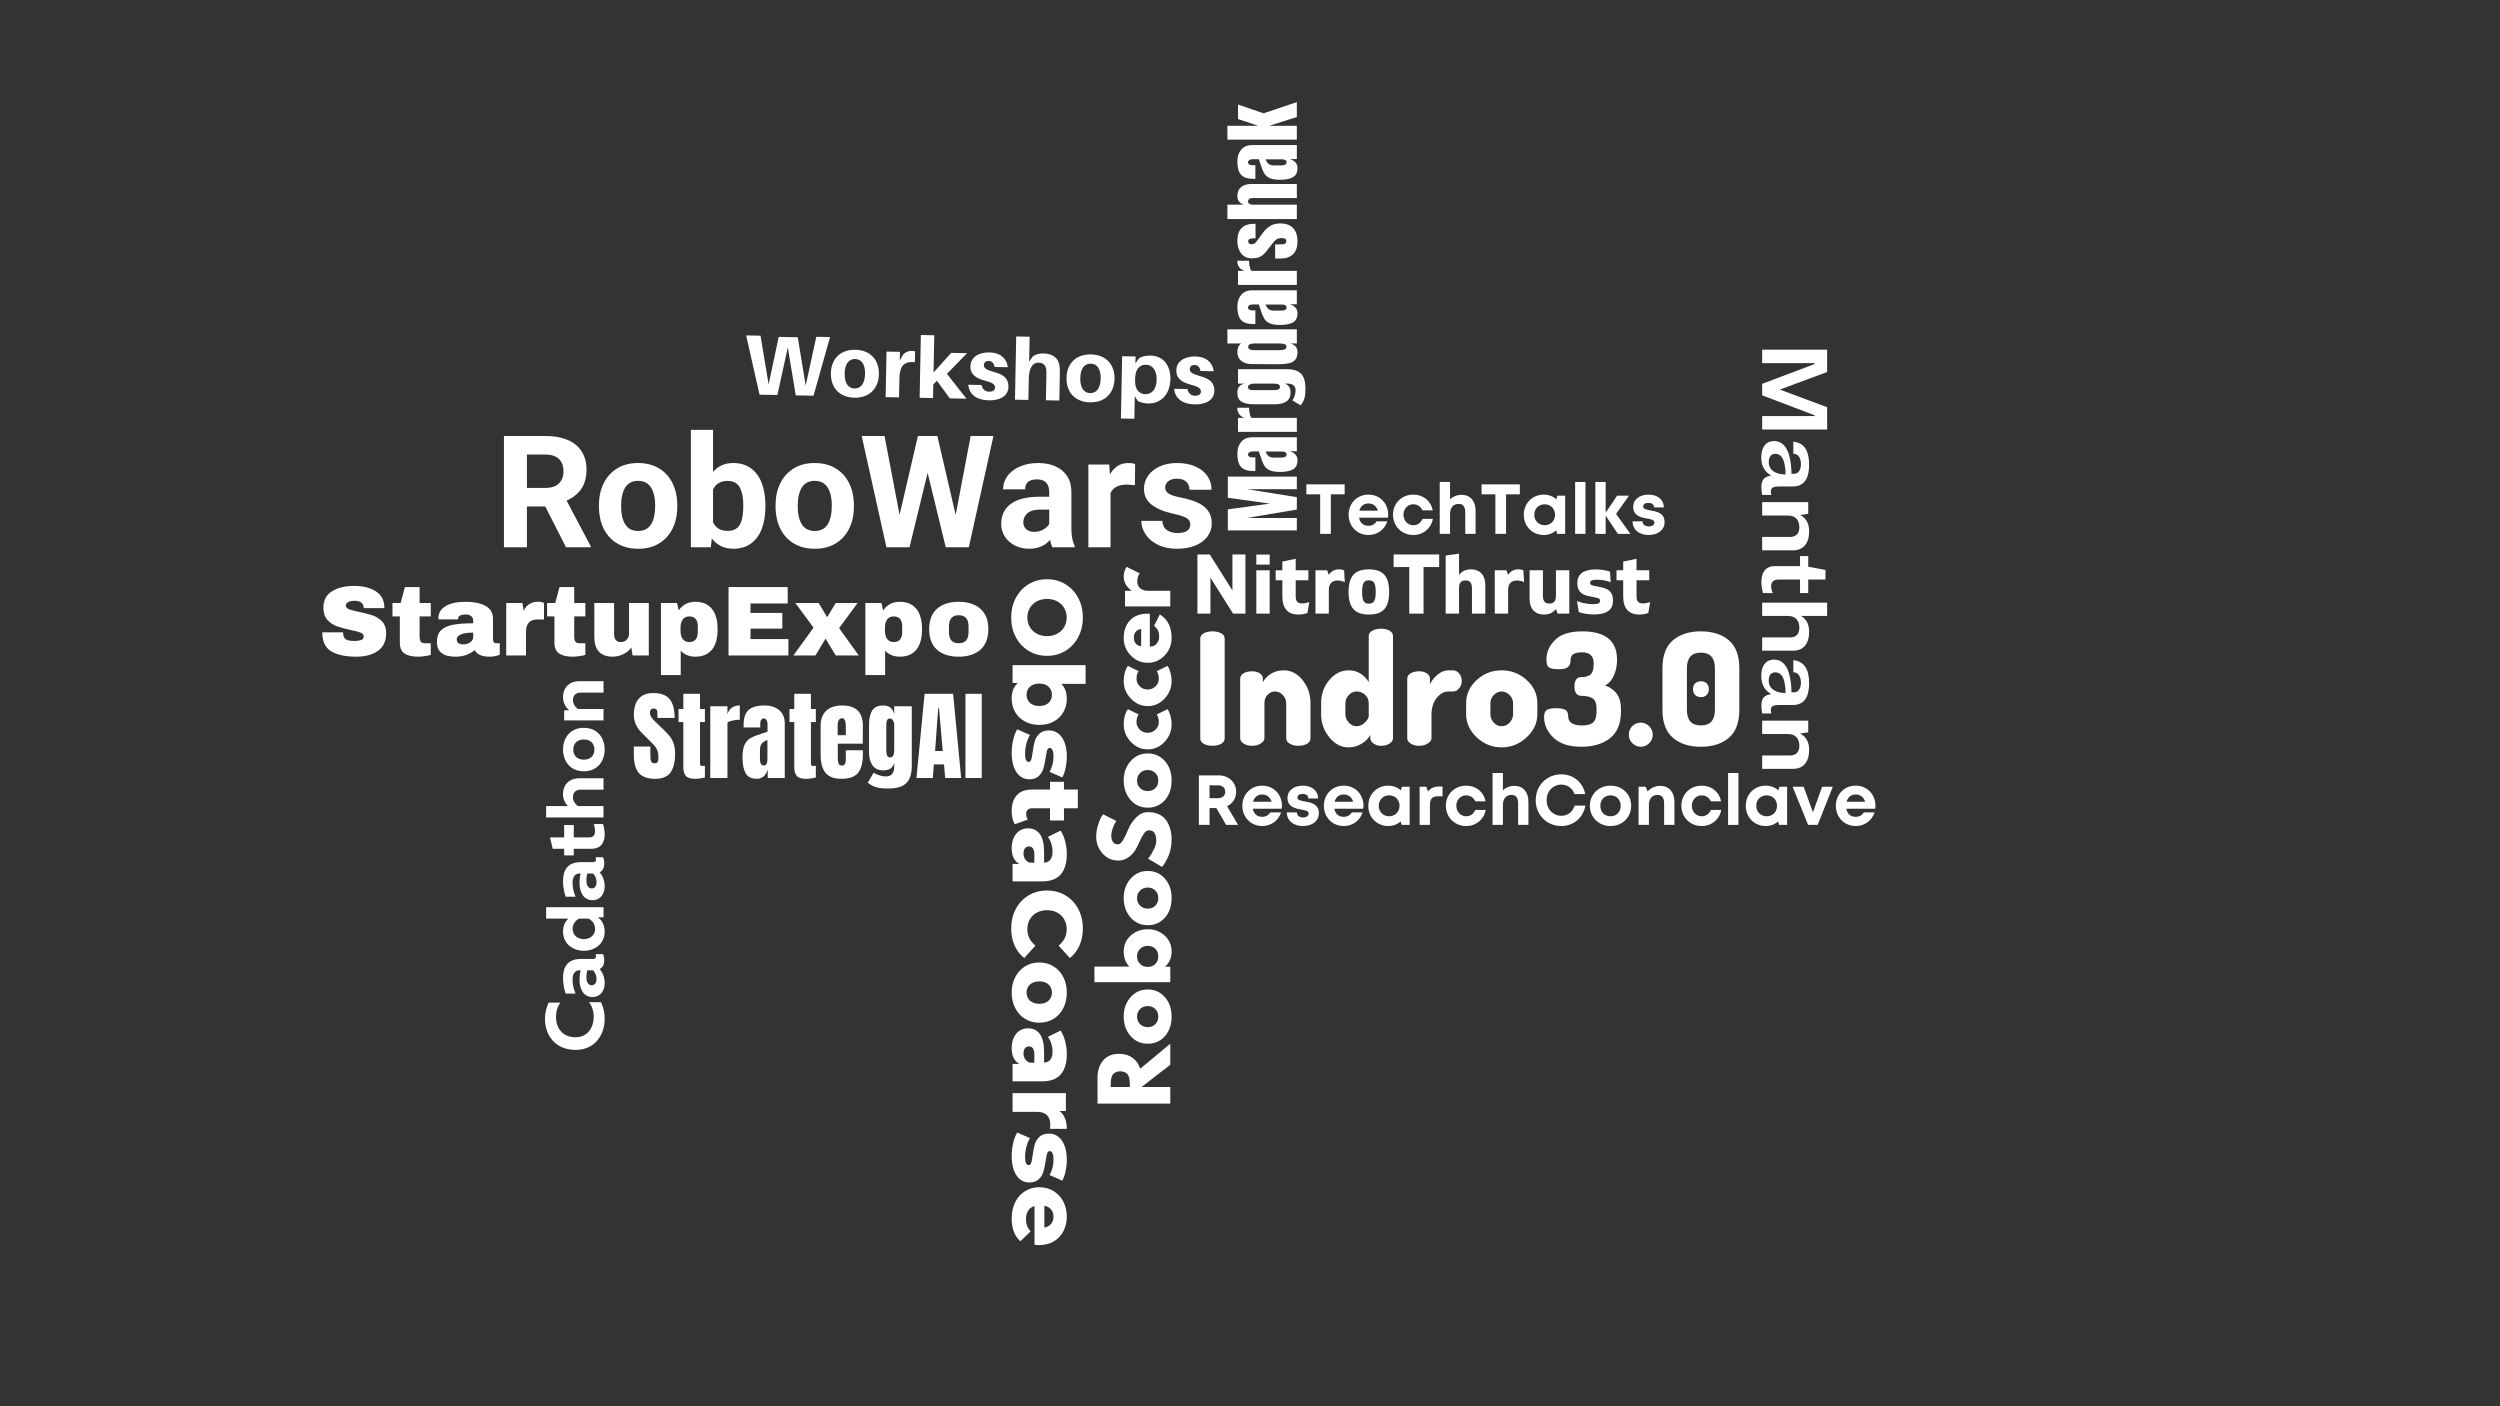 <svg xmlns="http://www.w3.org/2000/svg" xmlns:xlink="http://www.w3.org/1999/xlink" width="1920" zoomAndPan="magnify" viewBox="0 0 1440 810" height="1080" preserveAspectRatio="xMidYMid meet" version="1.0"><rect x="0" y="0" width="1440" height="810" fill="#333333" stroke="none"/><defs><g/></defs><g fill="#ffffff" fill-opacity="1"><g transform="translate(284.548, 315.216)"><g><path d="M 41.469 0 L 29.5 -23.5 L 18.969 -23.5 L 18.969 0 L 5.719 0 L 5.719 -64.094 L 29.578 -64.094 C 34.516 -64.094 38.75 -63.352 42.281 -61.875 C 45.82 -60.395 48.535 -58.207 50.422 -55.312 C 52.316 -52.426 53.266 -48.895 53.266 -44.719 C 53.266 -40.258 52.281 -36.582 50.312 -33.688 C 48.352 -30.801 45.523 -28.523 41.828 -26.859 L 55.688 -0.609 L 55.688 0 Z M 18.969 -53.391 L 18.969 -34.156 L 29.578 -34.156 C 32.953 -34.156 35.535 -35.004 37.328 -36.703 C 39.117 -38.41 40.016 -40.75 40.016 -43.719 C 40.016 -46.77 39.141 -49.145 37.391 -50.844 C 35.648 -52.539 33.047 -53.391 29.578 -53.391 Z M 18.969 -53.391 "/></g></g></g><g fill="#ffffff" fill-opacity="1"><g transform="translate(342.081, 315.216)"><g><path d="M 2.906 -24.25 C 2.906 -28.914 3.801 -33.082 5.594 -36.75 C 7.383 -40.426 9.973 -43.305 13.359 -45.391 C 16.742 -47.473 20.77 -48.516 25.438 -48.516 C 30.133 -48.516 34.188 -47.473 37.594 -45.391 C 41 -43.305 43.586 -40.426 45.359 -36.75 C 47.141 -33.082 48.031 -28.914 48.031 -24.25 L 48.031 -23.328 C 48.031 -18.66 47.141 -14.5 45.359 -10.844 C 43.586 -7.195 41.016 -4.332 37.641 -2.25 C 34.266 -0.164 30.227 0.875 25.531 0.875 C 20.895 0.875 16.879 -0.133 13.484 -2.156 C 10.098 -4.176 7.508 -6.977 5.719 -10.562 C 3.926 -14.145 2.988 -18.211 2.906 -22.766 Z M 15.672 -23.328 C 15.672 -19.129 16.461 -15.754 18.047 -13.203 C 19.629 -10.648 22.125 -9.375 25.531 -9.375 C 32.051 -9.375 35.312 -14.332 35.312 -24.25 C 35.312 -28.395 34.516 -31.766 32.922 -34.359 C 31.336 -36.953 28.844 -38.25 25.438 -38.25 C 18.926 -38.25 15.672 -33.273 15.672 -23.328 Z M 15.672 -23.328 "/></g></g></g><g fill="#ffffff" fill-opacity="1"><g transform="translate(393.056, 315.216)"><g><path d="M 47.812 -23.375 C 47.812 -18.531 47.117 -14.285 45.734 -10.641 C 44.359 -7.004 42.281 -4.176 39.5 -2.156 C 36.727 -0.133 33.332 0.875 29.312 0.875 C 24.156 0.875 20.035 -1.102 16.953 -5.062 L 16.375 0 L 4.891 0 L 4.891 -67.625 L 17.656 -67.625 L 17.656 -43.406 C 20.613 -46.812 24.473 -48.516 29.234 -48.516 C 33.285 -48.516 36.703 -47.492 39.484 -45.453 C 42.273 -43.41 44.359 -40.566 45.734 -36.922 C 47.117 -33.285 47.812 -29.078 47.812 -24.297 Z M 26.016 -38.203 C 21.992 -38.203 19.207 -36.547 17.656 -33.234 L 17.656 -14.391 C 19.207 -11.078 22.023 -9.422 26.109 -9.422 C 28.391 -9.422 30.191 -9.984 31.516 -11.109 C 32.836 -12.242 33.758 -13.891 34.281 -16.047 C 34.812 -18.203 35.078 -20.953 35.078 -24.297 C 35.078 -28.555 34.398 -31.938 33.047 -34.438 C 31.703 -36.945 29.359 -38.203 26.016 -38.203 Z M 26.016 -38.203 "/></g></g></g><g fill="#ffffff" fill-opacity="1"><g transform="translate(443.811, 315.216)"><g><path d="M 2.906 -24.25 C 2.906 -28.914 3.801 -33.082 5.594 -36.75 C 7.383 -40.426 9.973 -43.305 13.359 -45.391 C 16.742 -47.473 20.77 -48.516 25.438 -48.516 C 30.133 -48.516 34.188 -47.473 37.594 -45.391 C 41 -43.305 43.586 -40.426 45.359 -36.75 C 47.141 -33.082 48.031 -28.914 48.031 -24.25 L 48.031 -23.328 C 48.031 -18.66 47.141 -14.5 45.359 -10.844 C 43.586 -7.195 41.016 -4.332 37.641 -2.25 C 34.266 -0.164 30.227 0.875 25.531 0.875 C 20.895 0.875 16.879 -0.133 13.484 -2.156 C 10.098 -4.176 7.508 -6.977 5.719 -10.562 C 3.926 -14.145 2.988 -18.211 2.906 -22.766 Z M 15.672 -23.328 C 15.672 -19.129 16.461 -15.754 18.047 -13.203 C 19.629 -10.648 22.125 -9.375 25.531 -9.375 C 32.051 -9.375 35.312 -14.332 35.312 -24.25 C 35.312 -28.395 34.516 -31.766 32.922 -34.359 C 31.336 -36.953 28.844 -38.25 25.438 -38.25 C 18.926 -38.25 15.672 -33.273 15.672 -23.328 Z M 15.672 -23.328 "/></g></g></g><g fill="#ffffff" fill-opacity="1"><g transform="translate(494.786, 315.216)"><g><path d="M 77.438 -64.094 L 63.266 0 L 49.969 0 L 39.531 -42.875 L 29.094 0 L 15.797 0 L 1.547 -64.094 L 14.703 -64.094 L 23.375 -18.625 L 33.938 -64.094 L 45.125 -64.094 L 55.688 -18.625 L 64.312 -64.094 Z M 77.438 -64.094 "/></g></g></g><g fill="#ffffff" fill-opacity="1"><g transform="translate(573.669, 315.216)"><g><path d="M 32.484 0 C 31.93 -1.145 31.508 -2.566 31.219 -4.266 C 28.133 -0.836 24.125 0.875 19.188 0.875 C 16.195 0.875 13.469 0.258 11 -0.969 C 8.539 -2.195 6.598 -3.895 5.172 -6.062 C 3.742 -8.238 3.031 -10.676 3.031 -13.375 C 3.031 -18.426 4.895 -22.305 8.625 -25.016 C 12.352 -27.734 17.812 -29.094 25 -29.094 L 30.688 -29.094 L 30.688 -31.875 C 30.688 -34.164 30.102 -35.941 28.938 -37.203 C 27.781 -38.461 26.016 -39.094 23.641 -39.094 C 19.086 -39.094 16.812 -37.188 16.812 -33.375 L 4.094 -33.375 C 4.094 -36.125 4.926 -38.66 6.594 -40.984 C 8.27 -43.305 10.648 -45.141 13.734 -46.484 C 16.816 -47.836 20.352 -48.516 24.344 -48.516 C 28.07 -48.516 31.375 -47.879 34.25 -46.609 C 37.125 -45.348 39.375 -43.461 41 -40.953 C 42.633 -38.453 43.453 -35.395 43.453 -31.781 L 43.453 -10.562 C 43.484 -6.426 44.113 -3.156 45.344 -0.75 L 45.344 0 Z M 21.969 -8.844 C 23.957 -8.844 25.727 -9.289 27.281 -10.188 C 28.844 -11.082 29.977 -12.16 30.688 -13.422 L 30.688 -21.703 L 25.484 -21.703 C 22.254 -21.703 19.828 -21.02 18.203 -19.656 C 16.578 -18.289 15.766 -16.508 15.766 -14.312 C 15.766 -12.695 16.32 -11.379 17.438 -10.359 C 18.551 -9.348 20.062 -8.844 21.969 -8.844 Z M 21.969 -8.844 "/></g></g></g><g fill="#ffffff" fill-opacity="1"><g transform="translate(622.003, 315.216)"><g><path d="M 27.078 -36.094 C 22.285 -36.094 19.145 -34.469 17.656 -31.219 L 17.656 0 L 4.891 0 L 4.891 -47.625 L 16.906 -47.625 L 17.297 -41.953 C 19.828 -46.328 23.363 -48.516 27.906 -48.516 C 29.551 -48.516 30.859 -48.32 31.828 -47.938 L 31.703 -35.75 Z M 27.078 -36.094 "/></g></g></g><g fill="#ffffff" fill-opacity="1"><g transform="translate(654.929, 315.216)"><g><path d="M 30.688 -13.203 C 30.688 -14.586 30.066 -15.734 28.828 -16.641 C 27.566 -17.547 24.883 -18.441 20.781 -19.328 C 15.5 -20.473 11.379 -22.195 8.422 -24.5 C 5.473 -26.801 4 -29.875 4 -33.719 C 4 -36.383 4.77 -38.848 6.312 -41.109 C 7.852 -43.367 10.062 -45.164 12.938 -46.5 C 15.812 -47.844 19.16 -48.516 22.984 -48.516 C 27.023 -48.516 30.551 -47.852 33.562 -46.531 C 36.57 -45.207 38.883 -43.383 40.5 -41.062 C 42.113 -38.75 42.922 -36.109 42.922 -33.141 L 30.203 -33.141 C 30.203 -35.055 29.594 -36.594 28.375 -37.75 C 27.156 -38.906 25.344 -39.484 22.938 -39.484 C 20.852 -39.484 19.207 -39 18 -38.031 C 16.801 -37.062 16.203 -35.832 16.203 -34.344 C 16.203 -32.988 16.832 -31.867 18.094 -30.984 C 19.414 -30.078 21.75 -29.301 25.094 -28.656 C 28.906 -27.895 32.102 -26.945 34.688 -25.812 C 37.27 -24.688 39.305 -23.141 40.797 -21.172 C 42.297 -19.203 43.047 -16.707 43.047 -13.688 C 43.047 -10.906 42.223 -8.406 40.578 -6.188 C 38.941 -3.969 36.609 -2.234 33.578 -0.984 C 30.555 0.254 27.035 0.875 23.016 0.875 C 18.797 0.875 15.125 0.098 12 -1.453 C 8.875 -3.004 6.504 -5.016 4.891 -7.484 C 3.273 -9.953 2.469 -12.52 2.469 -15.188 L 14.578 -15.188 C 14.691 -12.844 15.555 -11.086 17.172 -9.922 C 18.785 -8.766 20.82 -8.188 23.281 -8.188 C 28.219 -8.188 30.688 -9.859 30.688 -13.203 Z M 30.688 -13.203 "/></g></g></g><g fill="#ffffff" fill-opacity="1"><g transform="translate(583.248, 331.728)"><g><path d="M -0.797 23.984 C -0.797 19.785 0.086 16.016 1.859 12.672 C 3.641 9.328 6.098 6.695 9.234 4.781 C 12.367 2.875 15.906 1.922 19.844 1.922 C 23.77 1.922 27.301 2.875 30.438 4.781 C 33.57 6.695 36.023 9.328 37.797 12.672 C 39.578 16.016 40.469 19.785 40.469 23.984 C 40.469 28.172 39.578 31.938 37.797 35.281 C 36.023 38.633 33.57 41.266 30.438 43.172 C 27.301 45.078 23.77 46.031 19.844 46.031 C 15.906 46.031 12.367 45.078 9.234 43.172 C 6.098 41.266 3.641 38.633 1.859 35.281 C 0.086 31.938 -0.797 28.172 -0.797 23.984 Z M 8.5 23.984 C 8.5 25.984 8.973 27.797 9.922 29.422 C 10.867 31.047 12.203 32.328 13.922 33.266 C 15.641 34.211 17.613 34.688 19.844 34.688 C 22.07 34.688 24.047 34.211 25.766 33.266 C 27.484 32.328 28.812 31.047 29.75 29.422 C 30.695 27.797 31.172 25.984 31.172 23.984 C 31.172 21.973 30.695 20.156 29.75 18.531 C 28.812 16.906 27.484 15.617 25.766 14.672 C 24.047 13.734 22.07 13.266 19.844 13.266 C 17.613 13.266 15.641 13.734 13.922 14.672 C 12.203 15.617 10.867 16.906 9.922 18.531 C 8.973 20.156 8.5 21.973 8.5 23.984 Z M 8.5 23.984 "/></g></g></g><g fill="#ffffff" fill-opacity="1"><g transform="translate(583.248, 379.682)"><g><path d="M 31.234 22.781 C 31.234 25.582 30.586 28.125 29.297 30.406 C 28.016 32.695 26.176 34.516 23.781 35.859 C 21.383 37.203 18.598 37.875 15.422 37.875 C 12.242 37.875 9.445 37.203 7.031 35.859 C 4.613 34.516 2.75 32.695 1.438 30.406 C 0.133 28.125 -0.516 25.582 -0.516 22.781 C -0.516 18.738 0.676 15.719 3.062 13.719 L 0 13.719 L 0 3.453 L 42.062 3.453 L 42.062 14.234 L 28.062 14.234 C 30.176 16.305 31.234 19.156 31.234 22.781 Z M 8.047 20.516 C 8.047 22.41 8.695 23.961 10 25.172 C 11.312 26.379 13.117 26.984 15.422 26.984 C 17.68 26.984 19.453 26.379 20.734 25.172 C 22.023 23.961 22.672 22.41 22.672 20.516 C 22.672 18.629 22.023 17.082 20.734 15.875 C 19.453 14.664 17.68 14.062 15.422 14.062 C 13.117 14.062 11.312 14.664 10 15.875 C 8.695 17.082 8.047 18.629 8.047 20.516 Z M 8.047 20.516 "/></g></g></g><g fill="#ffffff" fill-opacity="1"><g transform="translate(583.248, 419.077)"><g><path d="M -0.516 14.625 C -0.516 12.051 -0.223 9.516 0.359 7.016 C 0.953 4.523 1.723 2.523 2.672 1.016 L 10.031 4.25 C 9.164 5.645 8.477 7.305 7.969 9.234 C 7.457 11.16 7.203 13.07 7.203 14.969 C 7.203 16.707 7.379 17.941 7.734 18.672 C 8.098 19.41 8.617 19.781 9.297 19.781 C 9.973 19.781 10.453 19.336 10.734 18.453 C 11.023 17.566 11.301 16.16 11.562 14.234 C 11.863 11.773 12.258 9.688 12.75 7.969 C 13.238 6.25 14.145 4.766 15.469 3.516 C 16.789 2.266 18.645 1.641 21.031 1.641 C 23 1.641 24.75 2.223 26.281 3.391 C 27.812 4.566 29.02 6.281 29.906 8.531 C 30.789 10.781 31.234 13.473 31.234 16.609 C 31.234 18.836 31.004 21.047 30.547 23.234 C 30.098 25.43 29.457 27.266 28.625 28.734 L 21.312 25.516 C 22.82 22.785 23.578 19.836 23.578 16.672 C 23.578 14.961 23.379 13.711 22.984 12.922 C 22.586 12.129 22.066 11.734 21.422 11.734 C 20.703 11.734 20.203 12.164 19.922 13.031 C 19.641 13.906 19.348 15.344 19.047 17.344 C 18.672 19.875 18.234 21.973 17.734 23.641 C 17.242 25.305 16.348 26.75 15.047 27.969 C 13.742 29.195 11.922 29.812 9.578 29.812 C 7.648 29.812 5.922 29.223 4.391 28.047 C 2.859 26.879 1.656 25.148 0.781 22.859 C -0.082 20.578 -0.516 17.832 -0.516 14.625 Z M -0.516 14.625 "/></g></g></g><g fill="#ffffff" fill-opacity="1"><g transform="translate(583.248, 450.083)"><g><path d="M 1.25 24.656 C 0.676 23.75 0.238 22.645 -0.062 21.344 C -0.363 20.039 -0.516 18.648 -0.516 17.172 C -0.516 13.172 0.469 10.094 2.438 7.938 C 4.406 5.781 7.332 4.703 11.219 4.703 L 21.547 4.703 L 21.547 0.234 L 29.594 0.234 L 29.594 4.703 L 37.578 4.703 L 37.578 15.469 L 29.594 15.469 L 29.594 22.5 L 21.547 22.5 L 21.547 15.469 L 11.344 15.469 C 10.238 15.469 9.375 15.758 8.75 16.344 C 8.133 16.938 7.828 17.723 7.828 18.703 C 7.828 19.953 8.145 21.051 8.781 22 Z M 1.25 24.656 "/></g></g></g><g fill="#ffffff" fill-opacity="1"><g transform="translate(583.248, 475.421)"><g><path d="M 31.234 16.547 C 31.234 21.648 30.07 25.539 27.75 28.219 C 25.426 30.906 21.863 32.25 17.062 32.25 L 0 32.25 L 0 22.219 L 3.969 22.219 C 0.977 20.664 -0.516 17.645 -0.516 13.156 C -0.516 10.77 -0.098 8.707 0.734 6.969 C 1.566 5.227 2.691 3.914 4.109 3.031 C 5.523 2.145 7.141 1.703 8.953 1.703 C 11.867 1.703 14.129 2.816 15.734 5.047 C 17.336 7.273 18.141 10.711 18.141 15.359 L 18.141 21.484 C 21.391 21.297 23.016 19.125 23.016 14.969 C 23.016 13.488 22.773 11.992 22.297 10.484 C 21.828 8.973 21.176 7.688 20.344 6.625 L 27.656 3 C 28.789 4.707 29.672 6.781 30.297 9.219 C 30.922 11.656 31.234 14.098 31.234 16.547 Z M 6.297 16.156 C 6.297 17.406 6.598 18.5 7.203 19.438 C 7.805 20.383 8.691 21.066 9.859 21.484 L 12.531 21.484 L 12.531 16.844 C 12.531 13.695 11.488 12.125 9.406 12.125 C 8.469 12.125 7.711 12.484 7.141 13.203 C 6.578 13.922 6.297 14.906 6.297 16.156 Z M 6.297 16.156 "/></g></g></g><g fill="#ffffff" fill-opacity="1"><g transform="translate(583.248, 511.018)"><g><path d="M -0.797 23.75 C -0.797 19.594 0.082 15.859 1.844 12.547 C 3.602 9.242 6.051 6.645 9.188 4.75 C 12.32 2.863 15.875 1.922 19.844 1.922 C 23.812 1.922 27.363 2.863 30.5 4.75 C 33.633 6.645 36.078 9.242 37.828 12.547 C 39.586 15.859 40.469 19.594 40.469 23.75 C 40.469 27.375 39.828 30.641 38.547 33.547 C 37.266 36.461 35.41 38.883 32.984 40.812 L 26.531 33.672 C 29.625 31.098 31.172 27.977 31.172 24.312 C 31.172 22.164 30.695 20.25 29.75 18.562 C 28.812 16.883 27.484 15.582 25.766 14.656 C 24.047 13.727 22.07 13.266 19.844 13.266 C 17.613 13.266 15.641 13.727 13.922 14.656 C 12.203 15.582 10.867 16.883 9.922 18.562 C 8.973 20.25 8.5 22.164 8.5 24.312 C 8.5 27.977 10.051 31.098 13.156 33.672 L 6.688 40.812 C 4.27 38.883 2.414 36.461 1.125 33.547 C -0.156 30.641 -0.797 27.375 -0.797 23.75 Z M -0.797 23.75 "/></g></g></g><g fill="#ffffff" fill-opacity="1"><g transform="translate(583.248, 552.851)"><g><path d="M -0.516 18.875 C -0.516 15.582 0.164 12.613 1.531 9.969 C 2.895 7.332 4.785 5.266 7.203 3.766 C 9.617 2.273 12.359 1.531 15.422 1.531 C 18.441 1.531 21.16 2.273 23.578 3.766 C 25.992 5.266 27.875 7.328 29.219 9.953 C 30.562 12.578 31.234 15.551 31.234 18.875 C 31.234 22.195 30.562 25.18 29.219 27.828 C 27.875 30.473 26.004 32.531 23.609 34 C 21.211 35.477 18.484 36.219 15.422 36.219 C 12.359 36.219 9.617 35.477 7.203 34 C 4.785 32.531 2.895 30.473 1.531 27.828 C 0.164 25.18 -0.516 22.195 -0.516 18.875 Z M 8.047 18.875 C 8.047 20.77 8.695 22.32 10 23.531 C 11.312 24.738 13.117 25.344 15.422 25.344 C 17.68 25.344 19.453 24.738 20.734 23.531 C 22.023 22.32 22.672 20.77 22.672 18.875 C 22.672 16.988 22.023 15.441 20.734 14.234 C 19.453 13.023 17.68 12.422 15.422 12.422 C 13.117 12.422 11.312 13.023 10 14.234 C 8.695 15.441 8.047 16.988 8.047 18.875 Z M 8.047 18.875 "/></g></g></g><g fill="#ffffff" fill-opacity="1"><g transform="translate(583.248, 590.602)"><g><path d="M 31.234 16.547 C 31.234 21.648 30.07 25.539 27.75 28.219 C 25.426 30.906 21.863 32.25 17.062 32.25 L 0 32.25 L 0 22.219 L 3.969 22.219 C 0.977 20.664 -0.516 17.645 -0.516 13.156 C -0.516 10.77 -0.098 8.707 0.734 6.969 C 1.566 5.227 2.691 3.914 4.109 3.031 C 5.523 2.145 7.141 1.703 8.953 1.703 C 11.867 1.703 14.129 2.816 15.734 5.047 C 17.336 7.273 18.141 10.711 18.141 15.359 L 18.141 21.484 C 21.391 21.297 23.016 19.125 23.016 14.969 C 23.016 13.488 22.773 11.992 22.297 10.484 C 21.828 8.973 21.176 7.688 20.344 6.625 L 27.656 3 C 28.789 4.707 29.672 6.781 30.297 9.219 C 30.922 11.656 31.234 14.098 31.234 16.547 Z M 6.297 16.156 C 6.297 17.406 6.598 18.5 7.203 19.438 C 7.805 20.383 8.691 21.066 9.859 21.484 L 12.531 21.484 L 12.531 16.844 C 12.531 13.695 11.488 12.125 9.406 12.125 C 8.469 12.125 7.711 12.484 7.141 13.203 C 6.578 13.922 6.297 14.906 6.297 16.156 Z M 6.297 16.156 "/></g></g></g><g fill="#ffffff" fill-opacity="1"><g transform="translate(583.248, 626.199)"><g><path d="M 27.047 13.719 C 28.441 14.812 29.488 16.238 30.188 18 C 30.883 19.758 31.234 21.77 31.234 24.031 L 21.547 24.031 C 21.66 23.051 21.719 22.238 21.719 21.594 C 21.719 19.289 21.094 17.488 19.844 16.188 C 18.594 14.883 16.68 14.234 14.109 14.234 L 0 14.234 L 0 3.453 L 30.719 3.453 L 30.719 13.719 Z M 27.047 13.719 "/></g></g></g><g fill="#ffffff" fill-opacity="1"><g transform="translate(583.248, 651.31)"><g><path d="M -0.516 14.625 C -0.516 12.051 -0.223 9.516 0.359 7.016 C 0.953 4.523 1.723 2.523 2.672 1.016 L 10.031 4.25 C 9.164 5.645 8.477 7.305 7.969 9.234 C 7.457 11.16 7.203 13.07 7.203 14.969 C 7.203 16.707 7.379 17.941 7.734 18.672 C 8.098 19.41 8.617 19.781 9.297 19.781 C 9.973 19.781 10.453 19.336 10.734 18.453 C 11.023 17.566 11.301 16.16 11.562 14.234 C 11.863 11.773 12.258 9.688 12.75 7.969 C 13.238 6.25 14.145 4.766 15.469 3.516 C 16.789 2.266 18.645 1.641 21.031 1.641 C 23 1.641 24.75 2.223 26.281 3.391 C 27.812 4.566 29.02 6.281 29.906 8.531 C 30.789 10.781 31.234 13.473 31.234 16.609 C 31.234 18.836 31.004 21.047 30.547 23.234 C 30.098 25.43 29.457 27.266 28.625 28.734 L 21.312 25.516 C 22.82 22.785 23.578 19.836 23.578 16.672 C 23.578 14.961 23.379 13.711 22.984 12.922 C 22.586 12.129 22.066 11.734 21.422 11.734 C 20.703 11.734 20.203 12.164 19.922 13.031 C 19.641 13.906 19.348 15.344 19.047 17.344 C 18.672 19.875 18.234 21.973 17.734 23.641 C 17.242 25.305 16.348 26.75 15.047 27.969 C 13.742 29.195 11.922 29.812 9.578 29.812 C 7.648 29.812 5.922 29.223 4.391 28.047 C 2.859 26.879 1.656 25.148 0.781 22.859 C -0.082 20.578 -0.516 17.832 -0.516 14.625 Z M -0.516 14.625 "/></g></g></g><g fill="#ffffff" fill-opacity="1"><g transform="translate(583.248, 682.316)"><g><path d="M 15.312 34.859 C 15.227 34.859 14.336 34.801 12.641 34.688 L 12.641 12.359 C 11.055 12.805 9.836 13.68 8.984 14.984 C 8.129 16.297 7.703 17.93 7.703 19.891 C 7.703 21.367 7.91 22.645 8.328 23.719 C 8.742 24.801 9.426 25.891 10.375 26.984 L 4.484 32.656 C 1.148 29.664 -0.516 25.301 -0.516 19.562 C -0.516 15.969 0.164 12.812 1.531 10.094 C 2.895 7.375 4.785 5.266 7.203 3.766 C 9.617 2.273 12.359 1.531 15.422 1.531 C 18.441 1.531 21.148 2.254 23.547 3.703 C 25.953 5.16 27.832 7.176 29.188 9.75 C 30.551 12.32 31.234 15.211 31.234 18.422 C 31.234 21.484 30.598 24.258 29.328 26.75 C 28.066 29.25 26.234 31.223 23.828 32.672 C 21.43 34.129 18.594 34.859 15.312 34.859 Z M 23.578 18.484 C 23.578 16.816 23.102 15.426 22.156 14.312 C 21.219 13.195 19.938 12.488 18.312 12.188 L 18.312 24.766 C 19.938 24.461 21.219 23.754 22.156 22.641 C 23.102 21.523 23.578 20.141 23.578 18.484 Z M 23.578 18.484 "/></g></g></g><g fill="#ffffff" fill-opacity="1"><g transform="translate(1015.013, 196.696)"><g><path d="M 0 4.715 L 0 12.484 L 30.305 12.484 L 30.305 12.941 L 0 24.383 L 0 31.031 L 30.305 42.543 L 30.305 42.965 L 0 42.965 L 0 50.707 L 37.41 50.707 L 37.41 37.863 L 10.195 27.695 L 37.41 17.57 L 37.41 4.715 Z M 0 4.715 "/></g></g><g transform="translate(1015.013, 252.12)"><g><path d="M 4.961 30.992 C 4.961 28.703 6.762 28.102 9.223 28.102 L 17.535 28.102 C 25.367 28.102 27.027 21.781 27.027 15.637 C 27.027 8.113 24.715 3.055 17.953 2.242 L 17.953 9.223 C 21.008 9.223 22.324 12.078 22.324 15.23 C 22.324 17.918 21.266 20.797 18.348 20.797 L 16.883 20.797 C 16.859 18.949 16.746 17.203 16.562 15.613 C 15.602 6.688 12.324 1.945 6.859 1.945 C 1.391 1.945 -0.531 6.516 -0.531 11.402 C -0.531 16.93 2.07 20.098 5.258 21.797 C 1.527 22.336 -0.457 23.875 -0.457 28.469 C -0.457 29.727 -0.309 31.215 0 32.977 L 5.309 32.977 C 5.074 32.199 4.961 31.559 4.961 30.992 Z M 3.781 14.039 C 3.781 11.191 4.977 9.273 7.562 9.273 C 10.602 9.273 12.449 11.785 13.066 16.266 C 13.359 17.656 13.496 19.297 13.461 21.18 C 7.77 21.18 3.781 18.73 3.781 14.039 Z M 3.781 14.039 "/></g></g></g><g fill="#ffffff" fill-opacity="1"><g transform="translate(1015.013, 285.466)"><g><path d="M 27.055 20.578 C 27.055 16.059 25.281 12.844 21.797 11.18 L 26.535 10.48 L 26.535 3.77 L 0 3.77 L 0 11.465 L 14.84 11.465 C 19.738 11.5 21.414 14.68 21.414 18.262 C 21.414 21.242 20.059 23.816 16.031 23.816 L 0 23.816 L 0 31.512 L 17.855 31.512 C 23.742 31.512 27.055 27.434 27.055 20.578 Z M 27.055 20.578 "/></g></g><g transform="translate(1015.013, 320.179)"><g><path d="M -0.457 14.949 C -0.457 16.906 -0.137 19.109 0.469 21.414 L 6.07 21.414 C 5.453 19.887 5.16 18.57 5.16 17.449 C 5.16 15.012 6.613 13.633 9.406 13.633 L 21.809 13.633 L 21.809 21.414 L 26.535 21.414 L 26.535 13.633 L 36.461 13.633 L 36.461 8.113 L 26.535 6.23 L 26.535 0.109 L 21.809 0.109 L 21.809 5.898 L 7.34 5.898 C 2.008 5.898 -0.457 9.52 -0.457 14.949 Z M -0.457 14.949 "/></g></g></g><g fill="#ffffff" fill-opacity="1"><g transform="translate(1015.013, 343.329)"><g><path d="M 27.055 20.539 C 27.055 16.277 25.465 13.188 22.352 11.453 L 37.41 11.453 L 37.41 3.793 L 0 3.793 L 0 11.453 L 14.84 11.453 C 19.738 11.488 21.414 14.652 21.414 18.238 C 21.414 21.215 20.059 23.801 16.363 23.801 L 0 23.801 L 0 31.461 L 17.867 31.461 C 23.742 31.461 27.055 27.422 27.055 20.539 Z M 27.055 20.539 "/></g></g><g transform="translate(1015.013, 377.993)"><g><path d="M 4.961 30.992 C 4.961 28.703 6.762 28.102 9.223 28.102 L 17.535 28.102 C 25.367 28.102 27.027 21.781 27.027 15.637 C 27.027 8.113 24.715 3.055 17.953 2.242 L 17.953 9.223 C 21.008 9.223 22.324 12.078 22.324 15.23 C 22.324 17.918 21.266 20.797 18.348 20.797 L 16.883 20.797 C 16.859 18.949 16.746 17.203 16.562 15.613 C 15.602 6.688 12.324 1.945 6.859 1.945 C 1.391 1.945 -0.531 6.516 -0.531 11.402 C -0.531 16.93 2.07 20.098 5.258 21.797 C 1.527 22.336 -0.457 23.875 -0.457 28.469 C -0.457 29.727 -0.309 31.215 0 32.977 L 5.309 32.977 C 5.074 32.199 4.961 31.559 4.961 30.992 Z M 3.781 14.039 C 3.781 11.191 4.977 9.273 7.562 9.273 C 10.602 9.273 12.449 11.785 13.066 16.266 C 13.359 17.656 13.496 19.297 13.461 21.18 C 7.77 21.18 3.781 18.73 3.781 14.039 Z M 3.781 14.039 "/></g></g></g><g fill="#ffffff" fill-opacity="1"><g transform="translate(1015.013, 411.338)"><g><path d="M 27.055 20.578 C 27.055 16.059 25.281 12.844 21.797 11.18 L 26.535 10.48 L 26.535 3.77 L 0 3.77 L 0 11.465 L 14.84 11.465 C 19.738 11.5 21.414 14.68 21.414 18.262 C 21.414 21.242 20.059 23.816 16.031 23.816 L 0 23.816 L 0 31.512 L 17.855 31.512 C 23.742 31.512 27.055 27.434 27.055 20.578 Z M 27.055 20.578 "/></g></g></g><g fill="#ffffff" fill-opacity="1"><g transform="translate(686.265, 353.449)"><g><path d="M 23.605 -34.074 L 23.605 -13.336 L 10.562 -34.074 L 3.457 -34.074 L 3.457 0 L 10.953 0 L 10.953 -20.688 L 23.996 0 L 31.102 0 L 31.102 -34.074 Z M 23.605 -34.074 "/></g></g></g><g fill="#ffffff" fill-opacity="1"><g transform="translate(720.819, 353.449)"><g><path d="M 2.824 -28.23 L 10.516 -28.23 L 10.516 -34.023 L 2.824 -34.023 Z M 2.824 0 L 10.516 0 L 10.516 -24.969 L 2.824 -24.969 Z M 2.824 0 "/></g></g></g><g fill="#ffffff" fill-opacity="1"><g transform="translate(734.154, 353.449)"><g><path d="M 15.77 -5.891 C 13.387 -5.891 12.168 -6.863 12.168 -10.125 L 12.168 -19.227 L 19.469 -19.227 L 19.469 -24.969 L 12.168 -24.969 L 12.168 -31.59 L 4.477 -29.984 L 4.477 -24.969 L 0.633 -24.969 L 0.633 -19.227 L 4.477 -19.227 L 4.477 -9.93 C 4.477 -2.629 7.984 0.535 13.773 0.535 C 16.16 0.535 18.105 0 18.934 -0.438 L 20.004 -6.668 C 19.18 -6.328 17.426 -5.891 15.77 -5.891 Z M 15.77 -5.891 "/></g></g></g><g fill="#ffffff" fill-opacity="1"><g transform="translate(754.887, 353.449)"><g><path d="M 2.824 0 L 10.516 0 L 10.516 -13.871 C 10.516 -17.379 12.605 -19.082 15.574 -19.082 C 17.523 -19.082 19.082 -18.496 19.715 -18.059 L 19.324 -24.871 C 18.836 -25.164 17.719 -25.504 16.355 -25.504 C 13.773 -25.504 11.973 -24.434 10.516 -22.344 L 9.539 -24.969 L 2.824 -24.969 Z M 2.824 0 "/></g></g></g><g fill="#ffffff" fill-opacity="1"><g transform="translate(775.181, 353.449)"><g><path d="M 13.289 0.535 C 21.465 0.535 24.969 -3.457 24.969 -12.461 C 24.969 -21.516 21.465 -25.504 13.289 -25.504 C 5.16 -25.504 1.605 -21.516 1.605 -12.461 C 1.605 -3.457 5.16 0.535 13.289 0.535 Z M 13.289 -5.742 C 10.418 -5.742 9.395 -7.449 9.395 -12.461 C 9.395 -17.523 10.418 -19.18 13.289 -19.18 C 16.16 -19.18 17.23 -17.523 17.23 -12.461 C 17.23 -7.449 16.16 -5.742 13.289 -5.742 Z M 13.289 -5.742 "/></g></g></g><g fill="#ffffff" fill-opacity="1"><g transform="translate(801.851, 353.449)"><g><path d="M 27.113 -34.074 L 0.875 -34.074 L 0.875 -26.82 L 9.883 -26.82 L 9.883 0 L 18.105 0 L 18.105 -26.82 L 27.113 -26.82 Z M 27.113 -34.074 "/></g></g></g><g fill="#ffffff" fill-opacity="1"><g transform="translate(829.884, 353.449)"><g><path d="M 17.379 -25.504 C 14.117 -25.504 12.07 -24.238 10.516 -22.344 L 10.516 -34.559 L 2.824 -33.441 L 2.824 0 L 10.516 0 L 10.516 -14.504 C 10.516 -17.523 11.488 -19.129 14.359 -19.129 C 16.988 -19.129 17.961 -17.523 17.961 -14.504 L 17.961 0 L 25.652 0 L 25.652 -16.453 C 25.652 -21.711 22.926 -25.504 17.379 -25.504 Z M 17.379 -25.504 "/></g></g></g><g fill="#ffffff" fill-opacity="1"><g transform="translate(858.16, 353.449)"><g><path d="M 2.824 0 L 10.516 0 L 10.516 -13.871 C 10.516 -17.379 12.605 -19.082 15.574 -19.082 C 17.523 -19.082 19.082 -18.496 19.715 -18.059 L 19.324 -24.871 C 18.836 -25.164 17.719 -25.504 16.355 -25.504 C 13.773 -25.504 11.973 -24.434 10.516 -22.344 L 9.539 -24.969 L 2.824 -24.969 Z M 2.824 0 "/></g></g></g><g fill="#ffffff" fill-opacity="1"><g transform="translate(878.454, 353.449)"><g><path d="M 10.855 0.535 C 14.117 0.535 16.16 -0.68 17.766 -2.629 L 18.738 0 L 25.457 0 L 25.457 -24.969 L 17.766 -24.969 L 17.766 -10.418 C 17.766 -7.449 16.746 -5.793 13.922 -5.793 C 11.242 -5.793 10.27 -7.449 10.27 -10.418 L 10.27 -24.969 L 2.578 -24.969 L 2.578 -8.52 C 2.578 -3.211 5.355 0.535 10.855 0.535 Z M 10.855 0.535 "/></g></g></g><g fill="#ffffff" fill-opacity="1"><g transform="translate(906.731, 353.449)"><g><path d="M 11.242 0.488 C 19.082 0.488 22.344 -2.336 22.344 -7.449 C 22.344 -11.973 20.395 -14.215 15.48 -15.188 L 11.828 -15.918 C 9.637 -16.305 9.152 -16.793 9.152 -17.816 C 9.152 -18.887 10.125 -19.52 13.094 -19.52 C 16.598 -19.52 19.664 -18.691 21.027 -18.059 L 20.637 -24.191 C 19.18 -24.727 15.965 -25.457 12.461 -25.457 C 5.16 -25.457 1.801 -22.586 1.801 -17.621 C 1.801 -13.289 3.652 -11 8.617 -10.027 L 12.414 -9.25 C 14.555 -8.859 14.941 -8.371 14.941 -7.301 C 14.941 -6.23 13.969 -5.453 11 -5.453 C 7.156 -5.453 3.359 -6.473 1.605 -7.254 L 2.676 -0.875 C 4.285 -0.242 7.738 0.488 11.242 0.488 Z M 11.242 0.488 "/></g></g></g><g fill="#ffffff" fill-opacity="1"><g transform="translate(930.481, 353.449)"><g><path d="M 15.77 -5.891 C 13.387 -5.891 12.168 -6.863 12.168 -10.125 L 12.168 -19.227 L 19.469 -19.227 L 19.469 -24.969 L 12.168 -24.969 L 12.168 -31.59 L 4.477 -29.984 L 4.477 -24.969 L 0.633 -24.969 L 0.633 -19.227 L 4.477 -19.227 L 4.477 -9.93 C 4.477 -2.629 7.984 0.535 13.773 0.535 C 16.16 0.535 18.105 0 18.934 -0.438 L 20.004 -6.668 C 19.18 -6.328 17.426 -5.891 15.77 -5.891 Z M 15.77 -5.891 "/></g></g></g><g fill="#ffffff" fill-opacity="1"><g transform="translate(427.841, 227.127)"><g><path d="M 50.273 -32.98 L 42.352 -33.137 L 36.234 -5.047 L 31.664 -32.855 L 20.688 -33.07 L 14.883 -5.715 L 10.215 -33.77 L 1.945 -33.934 L 9.645 0.191 L 19.93 0.391 L 25.934 -27.012 L 30.512 0.602 L 40.75 0.801 Z M 50.273 -32.98 "/></g></g></g><g fill="#ffffff" fill-opacity="1"><g transform="translate(477.05, 228.095)"><g><path d="M 15.637 -26.621 C 6.926 -26.793 1.699 -21.285 1.539 -13.113 C 1.379 -4.945 6.383 0.816 15.094 0.984 C 23.758 1.156 29.035 -4.402 29.195 -12.57 C 29.355 -20.738 24.301 -26.453 15.637 -26.621 Z M 15.199 -4.328 C 11.508 -4.402 9.355 -7.496 9.461 -12.957 C 9.57 -18.422 11.844 -21.379 15.531 -21.309 C 19.176 -21.234 21.332 -18.191 21.223 -12.727 C 21.117 -7.266 18.84 -4.258 15.199 -4.328 Z M 15.199 -4.328 "/></g></g></g><g fill="#ffffff" fill-opacity="1"><g transform="translate(507.215, 228.688)"><g><path d="M 17.902 -26.578 C 16.375 -26.609 14.441 -25.957 13.086 -24.605 L 11.047 -21 L 11.145 -26.023 L 3.418 -26.172 L 2.902 0.059 L 10.629 0.211 L 10.848 -10.766 C 10.992 -18.195 13.648 -20.605 19.742 -20.094 L 19.867 -26.344 C 19.277 -26.453 18.738 -26.562 17.902 -26.578 Z M 17.902 -26.578 "/></g></g></g><g fill="#ffffff" fill-opacity="1"><g transform="translate(526.801, 229.073)"><g><path d="M 12.844 -9.789 L 20.277 0.398 L 29.871 0.586 L 18.633 -13.762 L 30.242 -25.645 L 21.086 -25.824 L 10.918 -14.504 L 11.34 -35.961 L 3.613 -36.113 L 2.902 0.059 L 10.629 0.211 L 10.785 -7.617 Z M 12.844 -9.789 "/></g></g></g><g fill="#ffffff" fill-opacity="1"><g transform="translate(556.572, 229.659)"><g><path d="M 13.473 -26.664 C 6.879 -26.793 2.484 -23.73 2.383 -18.613 C 2.297 -14.133 5.453 -11.855 10.348 -10.527 C 14.953 -9.355 16.605 -8.289 16.57 -6.418 C 16.535 -4.746 15.047 -3.988 13.176 -4.023 C 11.008 -4.066 9.266 -5.43 8.77 -7.902 L 1.145 -8.051 C 1.715 -2.133 6.336 0.812 13.027 0.945 C 19.18 1.066 24.199 -1.395 24.309 -6.859 C 24.406 -11.777 21.199 -13.957 16.156 -15.34 C 11.504 -16.609 10.094 -17.625 10.129 -19.395 C 10.156 -20.773 11.211 -21.785 12.883 -21.754 C 14.805 -21.715 15.91 -20.465 16.312 -18.289 L 23.938 -18.141 C 23.395 -22.926 19.82 -26.539 13.473 -26.664 Z M 13.473 -26.664 "/></g></g></g><g fill="#ffffff" fill-opacity="1"><g transform="translate(581.718, 230.153)"><g><path d="M 28.586 -19.129 C 28.086 -23.719 24.938 -26.441 19.426 -26.547 C 16.965 -26.598 15.086 -26.141 13.293 -24.996 L 11.066 -21.887 L 11.348 -36.207 L 3.621 -36.359 L 2.902 0.059 L 10.629 0.211 L 10.867 -11.945 C 11 -18.641 13.316 -21.301 16.371 -21.289 C 19.371 -21.23 20.816 -19.531 20.961 -16.867 C 21.031 -15.539 21.008 -14.207 20.988 -13.223 L 20.719 0.406 L 28.445 0.559 L 28.738 -14.254 C 28.777 -16.371 28.758 -17.797 28.586 -19.129 Z M 28.586 -19.129 "/></g></g></g><g fill="#ffffff" fill-opacity="1"><g transform="translate(612.769, 230.764)"><g><path d="M 15.637 -26.621 C 6.926 -26.793 1.699 -21.285 1.539 -13.113 C 1.379 -4.945 6.383 0.816 15.094 0.984 C 23.758 1.156 29.035 -4.402 29.195 -12.57 C 29.355 -20.738 24.301 -26.453 15.637 -26.621 Z M 15.199 -4.328 C 11.508 -4.402 9.355 -7.496 9.461 -12.957 C 9.57 -18.422 11.844 -21.379 15.531 -21.309 C 19.176 -21.234 21.332 -18.191 21.223 -12.727 C 21.117 -7.266 18.84 -4.258 15.199 -4.328 Z M 15.199 -4.328 "/></g></g></g><g fill="#ffffff" fill-opacity="1"><g transform="translate(642.934, 231.357)"><g><path d="M 19.871 -26.539 C 17.211 -26.59 14.594 -26.051 13.094 -24.949 L 11.07 -22.086 L 11.145 -26.023 L 3.418 -26.172 L 2.715 9.703 L 10.441 9.855 L 10.699 -3.234 L 12.367 -0.445 C 13.68 0.418 16.277 1.008 18.441 1.051 C 25.184 1.184 31.039 -3.625 31.223 -13.074 C 31.375 -20.801 27.105 -26.398 19.871 -26.539 Z M 16.727 -4.301 C 13.773 -4.355 10.758 -6.387 10.871 -12.047 L 10.895 -13.227 C 11.012 -19.23 13.762 -21.344 17.305 -21.273 C 20.945 -21.199 23.395 -17.902 23.289 -12.734 C 23.18 -7.027 20.465 -4.227 16.727 -4.301 Z M 16.727 -4.301 "/></g></g></g><g fill="#ffffff" fill-opacity="1"><g transform="translate(675.166, 231.99)"><g><path d="M 13.473 -26.664 C 6.879 -26.793 2.484 -23.73 2.383 -18.613 C 2.297 -14.133 5.453 -11.855 10.348 -10.527 C 14.953 -9.355 16.605 -8.289 16.57 -6.418 C 16.535 -4.746 15.047 -3.988 13.176 -4.023 C 11.008 -4.066 9.266 -5.43 8.77 -7.902 L 1.145 -8.051 C 1.715 -2.133 6.336 0.812 13.027 0.945 C 19.18 1.066 24.199 -1.395 24.309 -6.859 C 24.406 -11.777 21.199 -13.957 16.156 -15.34 C 11.504 -16.609 10.094 -17.625 10.129 -19.395 C 10.156 -20.773 11.211 -21.785 12.883 -21.754 C 14.805 -21.715 15.91 -20.465 16.312 -18.289 L 23.938 -18.141 C 23.395 -22.926 19.82 -26.539 13.473 -26.664 Z M 13.473 -26.664 "/></g></g></g><g fill="#ffffff" fill-opacity="1"><g transform="translate(687.293, 475.142)"><g><path d="M 18.941 0 L 25.824 0 L 19.512 -10.754 C 22.688 -12.301 24.723 -15.316 24.723 -19.062 C 24.723 -24.562 20.445 -28.512 14.746 -28.512 L 3.258 -28.512 L 3.258 0 L 9.41 0 L 9.41 -9.695 L 13.359 -9.695 Z M 9.41 -22.809 L 14.336 -22.809 C 16.945 -22.809 18.449 -21.223 18.449 -19.102 C 18.449 -16.945 16.945 -15.395 14.336 -15.395 L 9.41 -15.395 Z M 9.41 -22.809 "/></g></g></g><g fill="#ffffff" fill-opacity="1"><g transform="translate(714.213, 475.142)"><g><path d="M 24.195 -11.039 C 24.195 -17.391 19.551 -22.605 12.789 -22.605 C 6.273 -22.605 1.387 -17.598 1.387 -10.996 C 1.387 -4.398 6.312 0.652 12.789 0.652 C 17.922 0.652 22.117 -2.402 23.707 -7.211 L 17.473 -7.211 C 16.578 -5.621 14.867 -4.645 12.789 -4.645 C 9.898 -4.645 7.941 -6.312 7.414 -9.328 L 24.07 -9.328 C 24.152 -9.898 24.195 -10.469 24.195 -11.039 Z M 12.789 -17.516 C 15.477 -17.516 17.391 -16.047 18.246 -13.359 L 7.574 -13.359 C 8.27 -15.965 10.141 -17.516 12.789 -17.516 Z M 12.789 -17.516 "/></g></g></g><g fill="#ffffff" fill-opacity="1"><g transform="translate(739.789, 475.142)"><g><path d="M 10.629 0.652 C 16.211 0.652 19.875 -2.281 19.875 -6.762 C 19.875 -12.137 15.273 -12.871 11.691 -13.523 C 9.41 -13.93 7.535 -14.297 7.535 -15.762 C 7.535 -17.027 8.637 -17.84 10.469 -17.84 C 12.547 -17.84 13.766 -16.984 13.809 -15.234 L 19.469 -15.234 C 19.43 -19.633 15.926 -22.605 10.629 -22.605 C 5.336 -22.605 1.793 -19.715 1.793 -15.559 C 1.793 -10.387 6.273 -9.449 9.777 -8.84 C 12.098 -8.473 14.012 -8.023 14.012 -6.516 C 14.012 -5.051 12.504 -4.277 10.875 -4.277 C 8.758 -4.277 7.25 -5.254 7.211 -7.211 L 1.426 -7.211 C 1.426 -2.523 5.133 0.652 10.629 0.652 Z M 10.629 0.652 "/></g></g></g><g fill="#ffffff" fill-opacity="1"><g transform="translate(761.17, 475.142)"><g><path d="M 24.195 -11.039 C 24.195 -17.391 19.551 -22.605 12.789 -22.605 C 6.273 -22.605 1.387 -17.598 1.387 -10.996 C 1.387 -4.398 6.312 0.652 12.789 0.652 C 17.922 0.652 22.117 -2.402 23.707 -7.211 L 17.473 -7.211 C 16.578 -5.621 14.867 -4.645 12.789 -4.645 C 9.898 -4.645 7.941 -6.312 7.414 -9.328 L 24.07 -9.328 C 24.152 -9.898 24.195 -10.469 24.195 -11.039 Z M 12.789 -17.516 C 15.477 -17.516 17.391 -16.047 18.246 -13.359 L 7.574 -13.359 C 8.27 -15.965 10.141 -17.516 12.789 -17.516 Z M 12.789 -17.516 "/></g></g></g><g fill="#ffffff" fill-opacity="1"><g transform="translate(786.746, 475.142)"><g><path d="M 20.773 -21.996 L 20.16 -19.918 C 18.246 -21.586 15.762 -22.605 12.91 -22.605 C 6.312 -22.605 1.387 -17.637 1.387 -10.996 C 1.387 -4.359 6.312 0.652 12.91 0.652 C 15.723 0.652 18.164 -0.324 20.039 -1.996 L 20.57 0 L 25.211 0 L 25.211 -21.996 Z M 13.402 -4.969 C 9.938 -4.969 7.414 -7.574 7.414 -10.996 C 7.414 -14.461 9.938 -17.027 13.402 -17.027 C 16.863 -17.027 19.387 -14.461 19.387 -10.996 C 19.387 -7.535 16.863 -4.969 13.402 -4.969 Z M 13.402 -4.969 "/></g></g></g><g fill="#ffffff" fill-opacity="1"><g transform="translate(814.847, 475.142)"><g><path d="M 14.094 -22.117 C 11.242 -22.117 9.285 -21.223 7.699 -19.266 L 6.641 -21.996 L 2.852 -21.996 L 2.852 0 L 8.797 0 L 8.797 -11.406 C 8.797 -14.988 10.102 -16.496 13.441 -16.496 L 16.047 -16.496 L 16.047 -22.117 Z M 14.094 -22.117 "/></g></g></g><g fill="#ffffff" fill-opacity="1"><g transform="translate(831.422, 475.142)"><g><path d="M 13.074 0.652 C 18.816 0.652 23.34 -3.094 24.355 -8.637 L 18.371 -8.637 C 17.352 -6.273 15.477 -4.969 13.074 -4.969 C 9.898 -4.969 7.414 -7.617 7.414 -10.996 C 7.414 -14.418 9.855 -17.027 13.074 -17.027 C 15.438 -17.027 17.434 -15.723 18.371 -13.562 L 24.277 -13.562 C 23.215 -18.98 18.816 -22.605 13.117 -22.605 C 6.434 -22.605 1.387 -17.637 1.387 -11.039 C 1.387 -4.441 6.434 0.652 13.074 0.652 Z M 13.074 0.652 "/></g></g></g><g fill="#ffffff" fill-opacity="1"><g transform="translate(856.876, 475.142)"><g><path d="M 15.438 -22.484 C 12.789 -22.484 10.469 -21.508 8.797 -19.918 L 8.797 -29.895 L 2.852 -29.895 L 2.852 0 L 8.797 0 L 8.797 -11.527 C 8.797 -15.109 10.754 -17.27 13.727 -17.27 C 16.375 -17.27 17.555 -15.641 17.555 -12.34 L 17.555 0 L 23.5 0 L 23.5 -13.359 C 23.5 -18.941 20.406 -22.484 15.438 -22.484 Z M 15.438 -22.484 "/></g></g></g><g fill="#ffffff" fill-opacity="1"><g transform="translate(882.982, 475.142)"><g><path d="M 16.332 0.652 C 23.379 0.652 28.918 -4.074 30.223 -11.121 L 23.992 -11.121 C 22.973 -7.535 20.082 -5.254 16.332 -5.254 C 11.484 -5.254 7.859 -9.082 7.859 -14.215 C 7.859 -19.348 11.484 -23.215 16.332 -23.215 C 19.918 -23.215 22.77 -21.098 23.949 -17.758 L 30.102 -17.758 C 28.797 -24.52 23.258 -29.121 16.332 -29.121 C 7.941 -29.121 1.59 -22.688 1.59 -14.215 C 1.59 -5.785 7.941 0.652 16.332 0.652 Z M 16.332 0.652 "/></g></g></g><g fill="#ffffff" fill-opacity="1"><g transform="translate(914.381, 475.142)"><g><path d="M 13.277 0.652 C 20.082 0.652 25.172 -4.359 25.172 -10.996 C 25.172 -17.637 20.082 -22.605 13.277 -22.605 C 6.477 -22.605 1.387 -17.637 1.387 -10.996 C 1.387 -4.359 6.477 0.652 13.277 0.652 Z M 13.277 -4.969 C 9.855 -4.969 7.414 -7.414 7.414 -10.996 C 7.414 -14.539 9.855 -17.027 13.277 -17.027 C 16.699 -17.027 19.145 -14.539 19.145 -10.996 C 19.145 -7.414 16.699 -4.969 13.277 -4.969 Z M 13.277 -4.969 "/></g></g></g><g fill="#ffffff" fill-opacity="1"><g transform="translate(940.976, 475.142)"><g><path d="M 15.355 -22.484 C 12.383 -22.484 9.734 -21.223 8.066 -19.266 L 6.926 -21.996 L 2.852 -21.996 L 2.852 0 L 8.797 0 L 8.797 -11.527 C 8.797 -15.07 10.672 -17.27 13.727 -17.27 C 16.293 -17.27 17.555 -15.68 17.555 -12.34 L 17.555 0 L 23.5 0 L 23.5 -13.32 C 23.5 -18.898 20.367 -22.484 15.355 -22.484 Z M 15.355 -22.484 "/></g></g></g><g fill="#ffffff" fill-opacity="1"><g transform="translate(967.081, 475.142)"><g><path d="M 13.074 0.652 C 18.816 0.652 23.34 -3.094 24.355 -8.637 L 18.371 -8.637 C 17.352 -6.273 15.477 -4.969 13.074 -4.969 C 9.898 -4.969 7.414 -7.617 7.414 -10.996 C 7.414 -14.418 9.855 -17.027 13.074 -17.027 C 15.438 -17.027 17.434 -15.723 18.371 -13.562 L 24.277 -13.562 C 23.215 -18.98 18.816 -22.605 13.117 -22.605 C 6.434 -22.605 1.387 -17.637 1.387 -11.039 C 1.387 -4.441 6.434 0.652 13.074 0.652 Z M 13.074 0.652 "/></g></g></g><g fill="#ffffff" fill-opacity="1"><g transform="translate(992.535, 475.142)"><g><path d="M 2.852 0 L 8.797 0 L 8.797 -29.895 L 2.852 -29.895 Z M 2.852 0 "/></g></g></g><g fill="#ffffff" fill-opacity="1"><g transform="translate(1004.182, 475.142)"><g><path d="M 20.773 -21.996 L 20.16 -19.918 C 18.246 -21.586 15.762 -22.605 12.91 -22.605 C 6.312 -22.605 1.387 -17.637 1.387 -10.996 C 1.387 -4.359 6.312 0.652 12.91 0.652 C 15.723 0.652 18.164 -0.324 20.039 -1.996 L 20.57 0 L 25.211 0 L 25.211 -21.996 Z M 13.402 -4.969 C 9.938 -4.969 7.414 -7.574 7.414 -10.996 C 7.414 -14.461 9.938 -17.027 13.402 -17.027 C 16.863 -17.027 19.387 -14.461 19.387 -10.996 C 19.387 -7.535 16.863 -4.969 13.402 -4.969 Z M 13.402 -4.969 "/></g></g></g><g fill="#ffffff" fill-opacity="1"><g transform="translate(1032.283, 475.142)"><g><path d="M 17.27 -21.996 L 11.977 -7.25 L 6.598 -21.996 L 0.246 -21.996 L 9.207 0 L 14.703 0 L 23.422 -21.996 Z M 17.27 -21.996 "/></g></g></g><g fill="#ffffff" fill-opacity="1"><g transform="translate(1056.067, 475.142)"><g><path d="M 24.195 -11.039 C 24.195 -17.391 19.551 -22.605 12.789 -22.605 C 6.273 -22.605 1.387 -17.598 1.387 -10.996 C 1.387 -4.398 6.312 0.652 12.789 0.652 C 17.922 0.652 22.117 -2.402 23.707 -7.211 L 17.473 -7.211 C 16.578 -5.621 14.867 -4.645 12.789 -4.645 C 9.898 -4.645 7.941 -6.312 7.414 -9.328 L 24.07 -9.328 C 24.152 -9.898 24.195 -10.469 24.195 -11.039 Z M 12.789 -17.516 C 15.477 -17.516 17.391 -16.047 18.246 -13.359 L 7.574 -13.359 C 8.27 -15.965 10.141 -17.516 12.789 -17.516 Z M 12.789 -17.516 "/></g></g></g><g fill="#ffffff" fill-opacity="1"><g transform="translate(674.082, 638.714)"><g><path d="M -41.906 -3.047 L -41.906 -18.031 C -41.906 -22.062 -40.828 -25.348 -38.672 -27.891 C -36.523 -30.43 -33.457 -31.703 -29.469 -31.703 C -26.383 -31.703 -23.801 -30.93 -21.719 -29.391 C -19.633 -27.848 -18.172 -25.754 -17.328 -23.109 L 0 -37.531 L 0 -25.406 L -16.562 -12.594 L 0 -12.594 L 0 -3.047 Z M -23.312 -12.594 L -23.312 -13.719 C -23.312 -14.594 -23.328 -15.332 -23.359 -15.938 C -23.398 -16.551 -23.52 -17.25 -23.719 -18.031 C -23.926 -18.812 -24.211 -19.438 -24.578 -19.906 C -24.953 -20.383 -25.492 -20.789 -26.203 -21.125 C -26.922 -21.469 -27.785 -21.641 -28.797 -21.641 C -29.816 -21.641 -30.68 -21.469 -31.391 -21.125 C -32.098 -20.789 -32.641 -20.383 -33.016 -19.906 C -33.391 -19.438 -33.676 -18.812 -33.875 -18.031 C -34.082 -17.25 -34.203 -16.551 -34.234 -15.938 C -34.266 -15.332 -34.281 -14.594 -34.281 -13.719 L -34.281 -12.594 Z M -23.312 -12.594 "/></g></g></g><g fill="#ffffff" fill-opacity="1"><g transform="translate(674.082, 602.349)"><g><path d="M -3.094 -5.516 C -5.664 -2.617 -8.969 -1.172 -13 -1.172 C -17.031 -1.172 -20.344 -2.676 -22.938 -5.688 C -25.531 -8.695 -26.828 -12.422 -26.828 -16.859 C -26.828 -21.234 -25.52 -24.914 -22.906 -27.906 C -20.301 -30.906 -17 -32.406 -13 -32.406 C -9.008 -32.406 -5.719 -30.941 -3.125 -28.016 C -0.531 -25.086 0.766 -21.367 0.766 -16.859 C 0.766 -12.191 -0.52 -8.41 -3.094 -5.516 Z M -17.422 -12.469 C -16.273 -11.301 -14.801 -10.719 -13 -10.719 C -11.207 -10.719 -9.742 -11.273 -8.609 -12.391 C -7.473 -13.516 -6.906 -14.988 -6.906 -16.812 C -6.906 -18.57 -7.477 -20.02 -8.625 -21.156 C -9.781 -22.289 -11.238 -22.859 -13 -22.859 C -14.801 -22.859 -16.273 -22.273 -17.422 -21.109 C -18.578 -19.941 -19.156 -18.508 -19.156 -16.812 C -19.156 -15.082 -18.578 -13.633 -17.422 -12.469 Z M -17.422 -12.469 "/></g></g></g><g fill="#ffffff" fill-opacity="1"><g transform="translate(674.082, 568.777)"><g><path d="M -22.812 -29.875 C -20.133 -32.312 -16.863 -33.531 -13 -33.531 C -9.145 -33.531 -5.883 -32.312 -3.219 -29.875 C -0.562 -27.438 0.766 -24.336 0.766 -20.578 C 0.766 -17.117 -0.473 -14.27 -2.953 -12.031 L -2.953 -11.938 L 0 -11.938 L 0 -3.047 L -43.688 -3.047 L -43.688 -12.031 L -23.562 -12.031 C -25.738 -14.27 -26.828 -17.117 -26.828 -20.578 C -26.828 -24.336 -25.488 -27.438 -22.812 -29.875 Z M -8.609 -22.297 C -9.742 -23.41 -11.207 -23.969 -13 -23.969 C -14.801 -23.969 -16.273 -23.383 -17.422 -22.219 C -18.578 -21.051 -19.156 -19.602 -19.156 -17.875 C -19.156 -16.188 -18.578 -14.754 -17.422 -13.578 C -16.273 -12.41 -14.801 -11.828 -13 -11.828 C -11.238 -11.828 -9.781 -12.395 -8.625 -13.531 C -7.477 -14.664 -6.906 -16.113 -6.906 -17.875 C -6.906 -19.707 -7.473 -21.18 -8.609 -22.297 Z M -8.609 -22.297 "/></g></g></g><g fill="#ffffff" fill-opacity="1"><g transform="translate(674.082, 534.089)"><g><path d="M -3.094 -5.516 C -5.664 -2.617 -8.969 -1.172 -13 -1.172 C -17.031 -1.172 -20.344 -2.676 -22.938 -5.688 C -25.531 -8.695 -26.828 -12.422 -26.828 -16.859 C -26.828 -21.234 -25.52 -24.914 -22.906 -27.906 C -20.301 -30.906 -17 -32.406 -13 -32.406 C -9.008 -32.406 -5.719 -30.941 -3.125 -28.016 C -0.531 -25.086 0.766 -21.367 0.766 -16.859 C 0.766 -12.191 -0.52 -8.41 -3.094 -5.516 Z M -17.422 -12.469 C -16.273 -11.301 -14.801 -10.719 -13 -10.719 C -11.207 -10.719 -9.742 -11.273 -8.609 -12.391 C -7.473 -13.516 -6.906 -14.988 -6.906 -16.812 C -6.906 -18.57 -7.477 -20.02 -8.625 -21.156 C -9.781 -22.289 -11.238 -22.859 -13 -22.859 C -14.801 -22.859 -16.273 -22.273 -17.422 -21.109 C -18.578 -19.941 -19.156 -18.508 -19.156 -16.812 C -19.156 -15.082 -18.578 -13.633 -17.422 -12.469 Z M -17.422 -12.469 "/></g></g></g><g fill="#ffffff" fill-opacity="1"><g transform="translate(674.082, 500.517)"><g><path d="M -42.672 -18.484 C -42.672 -20.754 -42.336 -22.973 -41.672 -25.141 C -41.016 -27.305 -40.363 -28.914 -39.719 -29.969 L -38.703 -31.5 L -31.094 -27.641 C -31.289 -27.328 -31.551 -26.898 -31.875 -26.359 C -32.195 -25.816 -32.629 -24.801 -33.172 -23.312 C -33.711 -21.82 -33.984 -20.438 -33.984 -19.156 C -33.984 -17.562 -33.645 -16.332 -32.969 -15.469 C -32.289 -14.602 -31.375 -14.172 -30.219 -14.172 C -29.645 -14.172 -29.113 -14.375 -28.625 -14.781 C -28.133 -15.188 -27.609 -15.879 -27.047 -16.859 C -26.492 -17.848 -26.047 -18.711 -25.703 -19.453 C -25.359 -20.203 -24.848 -21.352 -24.172 -22.906 C -23.023 -25.613 -21.461 -27.926 -19.484 -29.844 C -17.504 -31.758 -15.258 -32.719 -12.75 -32.719 C -10.344 -32.719 -8.242 -32.285 -6.453 -31.422 C -4.66 -30.555 -3.254 -29.367 -2.234 -27.859 C -1.223 -26.359 -0.473 -24.691 0.016 -22.859 C 0.516 -21.023 0.766 -19.047 0.766 -16.922 C 0.766 -15.086 0.578 -13.289 0.203 -11.531 C -0.172 -9.77 -0.633 -8.297 -1.188 -7.109 C -1.75 -5.922 -2.301 -4.852 -2.844 -3.906 C -3.383 -2.957 -3.844 -2.266 -4.219 -1.828 L -4.781 -1.172 L -12.797 -5.938 C -12.461 -6.344 -12.031 -6.898 -11.5 -7.609 C -10.977 -8.328 -10.273 -9.594 -9.391 -11.406 C -8.516 -13.219 -8.078 -14.816 -8.078 -16.203 C -8.078 -20.234 -9.445 -22.25 -12.188 -22.25 C -12.77 -22.25 -13.305 -22.102 -13.797 -21.812 C -14.285 -21.531 -14.773 -21.023 -15.266 -20.297 C -15.754 -19.566 -16.141 -18.922 -16.422 -18.359 C -16.711 -17.805 -17.156 -16.895 -17.75 -15.625 C -18.344 -14.352 -18.789 -13.41 -19.094 -12.797 C -20.352 -10.254 -21.922 -8.289 -23.797 -6.906 C -25.68 -5.52 -27.707 -4.828 -29.875 -4.828 C -33.625 -4.828 -36.691 -6.211 -39.078 -8.984 C -41.473 -11.766 -42.672 -14.93 -42.672 -18.484 Z M -42.672 -18.484 "/></g></g></g><g fill="#ffffff" fill-opacity="1"><g transform="translate(674.082, 466.387)"><g><path d="M -3.094 -5.516 C -5.664 -2.617 -8.969 -1.172 -13 -1.172 C -17.031 -1.172 -20.344 -2.676 -22.938 -5.688 C -25.531 -8.695 -26.828 -12.422 -26.828 -16.859 C -26.828 -21.234 -25.52 -24.914 -22.906 -27.906 C -20.301 -30.906 -17 -32.406 -13 -32.406 C -9.008 -32.406 -5.719 -30.941 -3.125 -28.016 C -0.531 -25.086 0.766 -21.367 0.766 -16.859 C 0.766 -12.191 -0.52 -8.41 -3.094 -5.516 Z M -17.422 -12.469 C -16.273 -11.301 -14.801 -10.719 -13 -10.719 C -11.207 -10.719 -9.742 -11.273 -8.609 -12.391 C -7.473 -13.516 -6.906 -14.988 -6.906 -16.812 C -6.906 -18.57 -7.477 -20.02 -8.625 -21.156 C -9.781 -22.289 -11.238 -22.859 -13 -22.859 C -14.801 -22.859 -16.273 -22.273 -17.422 -21.109 C -18.578 -19.941 -19.156 -18.508 -19.156 -16.812 C -19.156 -15.082 -18.578 -13.633 -17.422 -12.469 Z M -17.422 -12.469 "/></g></g></g><g fill="#ffffff" fill-opacity="1"><g transform="translate(674.082, 432.815)"><g><path d="M -19.453 -16.922 C -19.453 -15.223 -18.828 -13.766 -17.578 -12.547 C -16.328 -11.328 -14.82 -10.719 -13.062 -10.719 C -11.258 -10.719 -9.734 -11.328 -8.484 -12.547 C -7.234 -13.766 -6.609 -15.223 -6.609 -16.922 C -6.609 -17.734 -6.707 -18.5 -6.906 -19.219 C -7.113 -19.945 -7.316 -20.484 -7.516 -20.828 L -7.828 -21.281 L -1.578 -24.328 C -1.41 -24.086 -1.195 -23.754 -0.938 -23.328 C -0.688 -22.91 -0.344 -21.945 0.094 -20.438 C 0.539 -18.938 0.766 -17.32 0.766 -15.594 C 0.766 -11.77 -0.578 -8.41 -3.266 -5.516 C -5.961 -2.617 -9.191 -1.172 -12.953 -1.172 C -16.742 -1.172 -20.004 -2.617 -22.734 -5.516 C -25.461 -8.41 -26.828 -11.77 -26.828 -15.594 C -26.828 -17.32 -26.625 -18.91 -26.219 -20.359 C -25.812 -21.816 -25.398 -22.852 -24.984 -23.469 L -24.375 -24.328 L -18.234 -21.281 C -19.047 -20.164 -19.453 -18.711 -19.453 -16.922 Z M -19.453 -16.922 "/></g></g></g><g fill="#ffffff" fill-opacity="1"><g transform="translate(674.082, 407.878)"><g><path d="M -19.453 -16.922 C -19.453 -15.223 -18.828 -13.766 -17.578 -12.547 C -16.328 -11.328 -14.82 -10.719 -13.062 -10.719 C -11.258 -10.719 -9.734 -11.328 -8.484 -12.547 C -7.234 -13.766 -6.609 -15.223 -6.609 -16.922 C -6.609 -17.734 -6.707 -18.5 -6.906 -19.219 C -7.113 -19.945 -7.316 -20.484 -7.516 -20.828 L -7.828 -21.281 L -1.578 -24.328 C -1.41 -24.086 -1.195 -23.754 -0.938 -23.328 C -0.688 -22.91 -0.344 -21.945 0.094 -20.438 C 0.539 -18.938 0.766 -17.32 0.766 -15.594 C 0.766 -11.77 -0.578 -8.41 -3.266 -5.516 C -5.961 -2.617 -9.191 -1.172 -12.953 -1.172 C -16.742 -1.172 -20.004 -2.617 -22.734 -5.516 C -25.461 -8.41 -26.828 -11.77 -26.828 -15.594 C -26.828 -17.32 -26.625 -18.91 -26.219 -20.359 C -25.812 -21.816 -25.398 -22.852 -24.984 -23.469 L -24.375 -24.328 L -18.234 -21.281 C -19.047 -20.164 -19.453 -18.711 -19.453 -16.922 Z M -19.453 -16.922 "/></g></g></g><g fill="#ffffff" fill-opacity="1"><g transform="translate(674.082, 382.94)"><g><path d="M -11.781 -29.406 L -11.781 -10.516 C -9.957 -10.516 -8.602 -11.109 -7.719 -12.297 C -6.844 -13.484 -6.406 -14.77 -6.406 -16.156 C -6.406 -17.613 -6.598 -18.766 -6.984 -19.609 C -7.367 -20.453 -8.141 -21.414 -9.297 -22.5 L -6.047 -29 C -1.504 -26.289 0.766 -21.789 0.766 -15.5 C 0.766 -11.562 -0.578 -8.188 -3.266 -5.375 C -5.961 -2.57 -9.207 -1.172 -13 -1.172 C -16.789 -1.172 -20.039 -2.57 -22.75 -5.375 C -25.469 -8.188 -26.828 -11.562 -26.828 -15.5 C -26.828 -19.625 -25.629 -22.984 -23.234 -25.578 C -20.848 -28.172 -17.438 -29.469 -13 -29.469 C -12.395 -29.469 -11.988 -29.445 -11.781 -29.406 Z M -16.766 -10.766 L -16.766 -20.672 C -18.117 -20.473 -19.16 -19.941 -19.891 -19.078 C -20.617 -18.211 -20.984 -17.102 -20.984 -15.75 C -20.984 -14.258 -20.594 -13.07 -19.812 -12.188 C -19.031 -11.312 -18.016 -10.836 -16.766 -10.766 Z M -16.766 -10.766 "/></g></g></g><g fill="#ffffff" fill-opacity="1"><g transform="translate(674.082, 352.314)"><g><path d="M 0 -3.047 L -26.062 -3.047 L -26.062 -12.031 L -22.297 -12.031 L -22.297 -12.141 C -22.43 -12.203 -22.598 -12.312 -22.797 -12.469 C -23.004 -12.625 -23.363 -12.953 -23.875 -13.453 C -24.383 -13.961 -24.844 -14.504 -25.25 -15.078 C -25.656 -15.66 -26.02 -16.406 -26.344 -17.312 C -26.664 -18.227 -26.828 -19.16 -26.828 -20.109 C -26.828 -21.098 -26.691 -22.066 -26.422 -23.016 C -26.148 -23.961 -25.879 -24.656 -25.609 -25.094 L -25.188 -25.812 L -17.578 -22.047 C -18.523 -20.93 -19 -19.375 -19 -17.375 C -19 -16.289 -18.758 -15.359 -18.281 -14.578 C -17.812 -13.797 -17.238 -13.242 -16.562 -12.922 C -15.883 -12.598 -15.305 -12.367 -14.828 -12.234 C -14.359 -12.098 -13.988 -12.031 -13.719 -12.031 L 0 -12.031 Z M 0 -3.047 "/></g></g></g><g fill="#ffffff" fill-opacity="1"><g transform="translate(183.172, 377.559)"><g><path d="M 20.781 -40.078 C 25.82 -40.078 29.961 -39.055 33.203 -37.016 C 36.453 -34.973 38.117 -31.953 38.203 -27.953 L 38.203 -27.266 L 26.344 -27.266 L 26.344 -27.484 C 26.344 -28.629 25.922 -29.582 25.078 -30.344 C 24.242 -31.113 22.969 -31.5 21.25 -31.5 C 19.562 -31.5 18.27 -31.25 17.375 -30.75 C 16.477 -30.25 16.031 -29.641 16.031 -28.922 C 16.031 -27.891 16.641 -27.125 17.859 -26.625 C 19.086 -26.133 21.055 -25.617 23.766 -25.078 C 26.93 -24.43 29.535 -23.754 31.578 -23.047 C 33.617 -22.336 35.406 -21.18 36.938 -19.578 C 38.469 -17.973 39.25 -15.801 39.281 -13.062 C 39.281 -8.395 37.703 -4.938 34.547 -2.688 C 31.398 -0.438 27.195 0.688 21.938 0.688 C 15.789 0.688 11.008 -0.344 7.594 -2.406 C 4.176 -4.469 2.469 -8.113 2.469 -13.344 L 14.438 -13.344 C 14.438 -11.352 14.945 -10.023 15.969 -9.359 C 17 -8.691 18.602 -8.359 20.781 -8.359 C 22.383 -8.359 23.711 -8.531 24.766 -8.875 C 25.816 -9.219 26.344 -9.926 26.344 -11 C 26.344 -11.945 25.758 -12.66 24.594 -13.141 C 23.426 -13.617 21.523 -14.125 18.891 -14.656 C 15.691 -15.344 13.039 -16.055 10.938 -16.797 C 8.832 -17.547 7 -18.781 5.438 -20.5 C 3.875 -22.219 3.094 -24.547 3.094 -27.484 C 3.094 -31.797 4.758 -34.973 8.094 -37.016 C 11.438 -39.055 15.664 -40.078 20.781 -40.078 Z M 20.781 -40.078 "/></g></g></g><g fill="#ffffff" fill-opacity="1"><g transform="translate(224.521, 377.559)"><g><path d="M 23.594 -30.234 L 23.594 -22.5 L 17.172 -22.5 L 17.172 -11 C 17.172 -9.625 17.398 -8.617 17.859 -7.984 C 18.316 -7.359 19.16 -7.047 20.391 -7.047 L 23.594 -7.047 L 23.594 -0.344 C 22.676 -0.039 21.488 0.203 20.031 0.391 C 18.582 0.586 17.328 0.688 16.266 0.688 C 12.898 0.688 10.312 0.078 8.5 -1.141 C 6.688 -2.367 5.781 -4.453 5.781 -7.391 L 5.781 -22.5 L 1.547 -22.5 L 1.547 -30.234 L 6.234 -30.234 L 8.703 -39.406 L 17.172 -39.406 L 17.172 -30.234 Z M 23.594 -30.234 "/></g></g></g><g fill="#ffffff" fill-opacity="1"><g transform="translate(249.949, 377.559)"><g><path d="M 18.375 -30.922 C 23 -30.922 26.758 -30.145 29.656 -28.594 C 32.562 -27.051 34.016 -24.547 34.016 -21.078 L 34.016 -9.281 C 34.016 -8.625 34.164 -8.086 34.469 -7.672 C 34.781 -7.254 35.238 -7.047 35.844 -7.047 L 37.906 -7.047 L 37.906 -0.453 C 37.789 -0.379 37.492 -0.254 37.016 -0.078 C 36.547 0.086 35.867 0.254 34.984 0.422 C 34.109 0.598 33.098 0.688 31.953 0.688 C 29.734 0.688 27.91 0.352 26.484 -0.312 C 25.055 -0.977 24.07 -1.906 23.531 -3.094 C 22.082 -1.945 20.461 -1.031 18.672 -0.344 C 16.879 0.344 14.781 0.688 12.375 0.688 C 5.27 0.688 1.719 -2.133 1.719 -7.781 C 1.719 -10.727 2.508 -12.973 4.094 -14.516 C 5.676 -16.066 7.957 -17.125 10.938 -17.688 C 13.914 -18.258 17.812 -18.547 22.625 -18.547 L 22.625 -20.047 C 22.625 -21.223 22.211 -22.117 21.391 -22.734 C 20.566 -23.348 19.504 -23.656 18.203 -23.656 C 17.023 -23.656 16.004 -23.441 15.141 -23.016 C 14.285 -22.598 13.859 -21.93 13.859 -21.016 L 13.859 -20.781 L 2.641 -20.781 C 2.598 -20.977 2.578 -21.25 2.578 -21.594 C 2.578 -24.457 3.941 -26.727 6.672 -28.406 C 9.398 -30.082 13.301 -30.922 18.375 -30.922 Z M 22.625 -13.172 C 19.375 -13.172 16.973 -12.816 15.422 -12.109 C 13.879 -11.398 13.109 -10.457 13.109 -9.281 C 13.109 -7.363 14.41 -6.406 17.016 -6.406 C 18.492 -6.406 19.797 -6.805 20.922 -7.609 C 22.055 -8.41 22.625 -9.406 22.625 -10.594 Z M 22.625 -13.172 "/></g></g></g><g fill="#ffffff" fill-opacity="1"><g transform="translate(288.147, 377.559)"><g><path d="M 21.812 -30.984 C 22.695 -30.984 23.484 -30.875 24.172 -30.656 C 24.859 -30.445 25.203 -30.328 25.203 -30.297 L 25.203 -20.734 L 21.531 -20.734 C 19.164 -20.734 17.457 -20.117 16.406 -18.891 C 15.352 -17.672 14.828 -15.859 14.828 -13.453 L 14.828 0 L 3.438 0 L 3.438 -30.234 L 12.766 -30.234 L 13.516 -25.656 C 14.203 -27.414 15.289 -28.742 16.781 -29.641 C 18.27 -30.535 19.945 -30.984 21.812 -30.984 Z M 21.812 -30.984 "/></g></g></g><g fill="#ffffff" fill-opacity="1"><g transform="translate(313.575, 377.559)"><g><path d="M 23.594 -30.234 L 23.594 -22.5 L 17.172 -22.5 L 17.172 -11 C 17.172 -9.625 17.398 -8.617 17.859 -7.984 C 18.316 -7.359 19.16 -7.047 20.391 -7.047 L 23.594 -7.047 L 23.594 -0.344 C 22.676 -0.039 21.488 0.203 20.031 0.391 C 18.582 0.586 17.328 0.688 16.266 0.688 C 12.898 0.688 10.312 0.078 8.5 -1.141 C 6.688 -2.367 5.781 -4.453 5.781 -7.391 L 5.781 -22.5 L 1.547 -22.5 L 1.547 -30.234 L 6.234 -30.234 L 8.703 -39.406 L 17.172 -39.406 L 17.172 -30.234 Z M 23.594 -30.234 "/></g></g></g><g fill="#ffffff" fill-opacity="1"><g transform="translate(339.003, 377.559)"><g><path d="M 25.375 0 L 24.625 -4.578 C 23.438 -2.941 21.879 -1.656 19.953 -0.719 C 18.023 0.219 15.992 0.688 13.859 0.688 C 10.348 0.688 7.711 -0.285 5.953 -2.234 C 4.203 -4.18 3.328 -6.988 3.328 -10.656 L 3.328 -30.234 L 14.719 -30.234 L 14.719 -12.031 C 14.719 -10.727 15.051 -9.688 15.719 -8.906 C 16.383 -8.125 17.328 -7.734 18.547 -7.734 C 19.961 -7.734 21.109 -8.191 21.984 -9.109 C 22.867 -10.023 23.312 -11.148 23.312 -12.484 L 23.312 -30.234 L 34.703 -30.234 L 34.703 0 Z M 25.375 0 "/></g></g></g><g fill="#ffffff" fill-opacity="1"><g transform="translate(377.201, 377.559)"><g><path d="M 23.359 -30.922 C 27.441 -30.922 30.594 -29.582 32.812 -26.906 C 35.031 -24.238 36.141 -20.289 36.141 -15.062 C 36.141 -9.863 35.031 -5.938 32.812 -3.281 C 30.594 -0.633 27.441 0.688 23.359 0.688 C 19.848 0.688 17.023 -0.457 14.891 -2.75 L 14.891 11.281 L 3.5 11.281 L 3.5 -30.234 L 12.766 -30.234 L 13.75 -25.938 C 15.957 -29.258 19.16 -30.922 23.359 -30.922 Z M 19.812 -22.5 C 18.133 -22.5 16.875 -21.906 16.031 -20.719 C 15.195 -19.539 14.781 -18 14.781 -16.094 L 14.781 -14.203 C 14.781 -12.297 15.195 -10.738 16.031 -9.531 C 16.875 -8.332 18.133 -7.734 19.812 -7.734 C 23.094 -7.734 24.734 -9.695 24.734 -13.625 L 24.734 -16.672 C 24.734 -20.555 23.094 -22.5 19.812 -22.5 Z M 19.812 -22.5 "/></g></g></g><g fill="#ffffff" fill-opacity="1"><g transform="translate(415.4, 377.559)"><g><path d="M 4.234 -39.406 L 38.312 -39.406 L 38.312 -29.953 L 16.891 -29.953 L 16.891 -24.516 L 35.219 -24.516 L 35.219 -15.469 L 16.891 -15.469 L 16.891 -9.453 L 38.719 -9.453 L 38.719 0 L 4.234 0 Z M 4.234 -39.406 "/></g></g></g><g fill="#ffffff" fill-opacity="1"><g transform="translate(456.749, 377.559)"><g><path d="M 37.906 0 L 24.625 0 L 18.891 -9.5 L 18.672 -9.5 L 12.891 0 L 0.234 0 L 11.859 -16.031 L 1.375 -30.234 L 14.781 -30.234 L 19.578 -22.219 L 19.812 -22.219 L 24.625 -30.234 L 37.219 -30.234 L 26.578 -15.75 Z M 37.906 0 "/></g></g></g><g fill="#ffffff" fill-opacity="1"><g transform="translate(494.947, 377.559)"><g><path d="M 23.359 -30.922 C 27.441 -30.922 30.594 -29.582 32.812 -26.906 C 35.031 -24.238 36.141 -20.289 36.141 -15.062 C 36.141 -9.863 35.031 -5.938 32.812 -3.281 C 30.594 -0.633 27.441 0.688 23.359 0.688 C 19.848 0.688 17.023 -0.457 14.891 -2.75 L 14.891 11.281 L 3.5 11.281 L 3.5 -30.234 L 12.766 -30.234 L 13.75 -25.938 C 15.957 -29.258 19.16 -30.922 23.359 -30.922 Z M 19.812 -22.5 C 18.133 -22.5 16.875 -21.906 16.031 -20.719 C 15.195 -19.539 14.781 -18 14.781 -16.094 L 14.781 -14.203 C 14.781 -12.297 15.195 -10.738 16.031 -9.531 C 16.875 -8.332 18.133 -7.734 19.812 -7.734 C 23.094 -7.734 24.734 -9.695 24.734 -13.625 L 24.734 -16.672 C 24.734 -20.555 23.094 -22.5 19.812 -22.5 Z M 19.812 -22.5 "/></g></g></g><g fill="#ffffff" fill-opacity="1"><g transform="translate(533.146, 377.559)"><g><path d="M 19.062 -30.922 C 24.375 -30.922 28.547 -29.57 31.578 -26.875 C 34.617 -24.188 36.141 -20.27 36.141 -15.125 C 36.141 -9.969 34.617 -6.039 31.578 -3.344 C 28.547 -0.656 24.375 0.688 19.062 0.688 C 13.758 0.688 9.598 -0.645 6.578 -3.312 C 3.566 -5.988 2.062 -9.926 2.062 -15.125 C 2.062 -20.312 3.566 -24.238 6.578 -26.906 C 9.598 -29.582 13.758 -30.922 19.062 -30.922 Z M 19.062 -23.188 C 15.32 -23.188 13.453 -21.031 13.453 -16.719 L 13.453 -13.453 C 13.453 -9.18 15.32 -7.047 19.062 -7.047 C 22.844 -7.047 24.734 -9.18 24.734 -13.453 L 24.734 -16.719 C 24.734 -21.031 22.844 -23.188 19.062 -23.188 Z M 19.062 -23.188 "/></g></g></g><g fill="#ffffff" fill-opacity="1"><g transform="translate(686.473, 429.581)"><g><path d="M 4.875 -4.328 L 4.875 -61.688 C 4.875 -63.07 5.562 -64.125 6.938 -64.844 C 8.32 -65.562 9.977 -65.922 11.906 -65.922 C 13.832 -65.922 15.484 -65.562 16.859 -64.844 C 18.242 -64.125 18.938 -63.07 18.938 -61.688 L 18.938 -4.328 C 18.938 -2.941 18.242 -1.875 16.859 -1.125 C 15.484 -0.375 13.832 0 11.906 0 C 9.977 0 8.32 -0.375 6.938 -1.125 C 5.562 -1.875 4.875 -2.941 4.875 -4.328 Z M 4.875 -4.328 "/></g></g></g><g fill="#ffffff" fill-opacity="1"><g transform="translate(710.282, 429.581)"><g><path d="M 4.062 -4.328 L 4.062 -38.688 C 4.062 -39.945 4.707 -40.969 6 -41.75 C 7.289 -42.531 8.957 -42.922 11 -42.922 C 12.688 -42.922 14.129 -42.531 15.328 -41.75 C 16.535 -40.969 17.141 -39.945 17.141 -38.688 L 17.141 -36.609 C 18.098 -38.535 19.645 -40.16 21.781 -41.484 C 23.914 -42.805 26.395 -43.469 29.219 -43.469 C 33.363 -43.469 36.953 -41.602 39.984 -37.875 C 43.023 -34.145 44.547 -29.695 44.547 -24.531 L 44.547 -4.328 C 44.547 -2.941 43.852 -1.875 42.469 -1.125 C 41.094 -0.375 39.441 0 37.516 0 C 35.711 0 34.102 -0.391 32.688 -1.172 C 31.281 -1.953 30.578 -3.004 30.578 -4.328 L 30.578 -24.531 C 30.578 -26.27 29.93 -27.832 28.641 -29.219 C 27.348 -30.602 25.828 -31.297 24.078 -31.297 C 22.516 -31.297 21.113 -30.676 19.875 -29.438 C 18.645 -28.207 18.031 -26.57 18.031 -24.531 L 18.031 -4.328 C 18.031 -3.242 17.32 -2.25 15.906 -1.344 C 14.5 -0.445 12.863 0 11 0 C 9.02 0 7.367 -0.43 6.047 -1.297 C 4.723 -2.172 4.062 -3.18 4.062 -4.328 Z M 4.062 -4.328 "/></g></g></g><g fill="#ffffff" fill-opacity="1"><g transform="translate(758.442, 429.581)"><g><path d="M 2.531 -18.219 L 2.531 -24.531 C 2.531 -29.695 4.094 -34.145 7.219 -37.875 C 10.344 -41.602 14.098 -43.469 18.484 -43.469 C 21.066 -43.469 23.363 -42.805 25.375 -41.484 C 27.395 -40.16 28.914 -38.535 29.938 -36.609 L 29.938 -63.219 C 29.938 -64.477 30.613 -65.5 31.969 -66.281 C 33.32 -67.062 35.02 -67.453 37.062 -67.453 C 39.051 -67.453 40.691 -67.062 41.984 -66.281 C 43.273 -65.5 43.922 -64.477 43.922 -63.219 L 43.922 -4.328 C 43.922 -3.18 43.258 -2.172 41.938 -1.297 C 40.613 -0.43 38.988 0 37.062 0 C 35.383 0 33.926 -0.445 32.688 -1.344 C 31.457 -2.25 30.844 -3.242 30.844 -4.328 L 30.844 -6.312 C 29.883 -4.332 28.227 -2.633 25.875 -1.219 C 23.531 0.195 20.977 0.906 18.219 0.906 C 14.07 0.906 10.422 -1.016 7.266 -4.859 C 4.109 -8.711 2.531 -13.164 2.531 -18.219 Z M 16.5 -18.219 C 16.5 -16.414 17.145 -14.805 18.438 -13.391 C 19.727 -11.984 21.242 -11.281 22.984 -11.281 C 24.734 -11.281 26.328 -12 27.766 -13.438 C 29.211 -14.883 29.938 -16.086 29.938 -17.047 L 29.938 -24.531 C 29.938 -26.508 29.227 -28.129 27.812 -29.391 C 26.406 -30.66 24.832 -31.297 23.094 -31.297 C 21.281 -31.297 19.727 -30.602 18.438 -29.219 C 17.145 -27.832 16.5 -26.27 16.5 -24.531 Z M 16.5 -18.219 "/></g></g></g><g fill="#ffffff" fill-opacity="1"><g transform="translate(806.512, 429.581)"><g><path d="M 4.062 -4.328 L 4.062 -38.688 C 4.062 -39.945 4.707 -40.969 6 -41.75 C 7.289 -42.531 8.926 -42.922 10.906 -42.922 C 12.656 -42.922 14.129 -42.531 15.328 -41.75 C 16.535 -40.969 17.141 -39.945 17.141 -38.688 L 17.141 -35.359 C 18.098 -37.516 19.582 -39.406 21.594 -41.031 C 23.613 -42.656 25.707 -43.469 27.875 -43.469 L 30.484 -43.469 C 31.805 -43.469 32.961 -42.863 33.953 -41.656 C 34.941 -40.457 35.438 -39.047 35.438 -37.422 C 35.438 -35.742 34.941 -34.301 33.953 -33.094 C 32.961 -31.895 31.805 -31.297 30.484 -31.297 L 27.875 -31.297 C 25.281 -31.297 22.988 -30.047 21 -27.547 C 19.02 -25.055 18.031 -21.828 18.031 -17.859 L 18.031 -4.328 C 18.031 -3.242 17.32 -2.25 15.906 -1.344 C 14.5 -0.445 12.832 0 10.906 0 C 8.988 0 7.367 -0.43 6.047 -1.297 C 4.723 -2.172 4.062 -3.18 4.062 -4.328 Z M 4.062 -4.328 "/></g></g></g><g fill="#ffffff" fill-opacity="1"><g transform="translate(842.046, 429.581)"><g><path d="M 2.438 -18.219 L 2.438 -24.531 C 2.438 -29.645 4.445 -34.078 8.469 -37.828 C 12.5 -41.586 17.312 -43.469 22.906 -43.469 C 28.438 -43.469 33.242 -41.602 37.328 -37.875 C 41.422 -34.145 43.469 -29.695 43.469 -24.531 L 43.469 -18.219 C 43.469 -13.164 41.406 -8.711 37.281 -4.859 C 33.164 -1.016 28.375 0.906 22.906 0.906 C 17.438 0.906 12.656 -1.016 8.562 -4.859 C 4.477 -8.711 2.438 -13.164 2.438 -18.219 Z M 16.422 -18.219 C 16.422 -16.414 17.051 -14.805 18.312 -13.391 C 19.57 -11.984 21.102 -11.281 22.906 -11.281 C 24.707 -11.281 26.254 -11.984 27.547 -13.391 C 28.836 -14.805 29.484 -16.414 29.484 -18.219 L 29.484 -24.531 C 29.484 -26.27 28.82 -27.832 27.5 -29.219 C 26.176 -30.602 24.645 -31.297 22.906 -31.297 C 21.164 -31.297 19.648 -30.602 18.359 -29.219 C 17.066 -27.832 16.422 -26.27 16.422 -24.531 Z M 16.422 -18.219 "/></g></g></g><g fill="#ffffff" fill-opacity="1"><g transform="translate(887.952, 429.581)"><g><path d="M 1.438 -16.5 C 1.438 -18.488 1.914 -19.844 2.875 -20.562 C 3.844 -21.281 5.586 -21.641 8.109 -21.641 C 10.941 -21.641 12.852 -21.297 13.844 -20.609 C 14.832 -19.922 15.328 -18.703 15.328 -16.953 C 15.328 -13.461 18.004 -11.719 23.359 -11.719 C 26.422 -11.719 28.566 -12.332 29.797 -13.562 C 31.035 -14.801 31.656 -16.895 31.656 -19.844 L 31.656 -21.562 C 31.656 -24.383 30.914 -26.289 29.438 -27.281 C 27.969 -28.27 25.82 -28.766 23 -28.766 C 20.289 -28.766 18.938 -30.566 18.938 -34.172 C 18.938 -37.785 20.289 -39.594 23 -39.594 C 24.02 -39.594 24.875 -39.664 25.562 -39.812 C 26.258 -39.969 26.984 -40.27 27.734 -40.719 C 28.484 -41.164 29.051 -41.945 29.438 -43.062 C 29.832 -44.176 30.031 -45.602 30.031 -47.344 C 30.031 -51.676 27.805 -53.844 23.359 -53.844 C 21.078 -53.844 19.395 -53.492 18.312 -52.797 C 17.227 -52.109 16.688 -50.922 16.688 -49.234 C 16.688 -47.555 16.203 -46.281 15.234 -45.406 C 14.273 -44.539 12.562 -44.109 10.094 -44.109 C 6.969 -44.109 4.969 -44.484 4.094 -45.234 C 3.227 -45.984 2.797 -47.5 2.797 -49.781 C 2.797 -53.988 4.461 -57.727 7.797 -61 C 11.141 -64.281 16.328 -65.922 23.359 -65.922 C 36.766 -65.922 43.469 -60.484 43.469 -49.609 C 43.469 -46.18 42.848 -43.113 41.609 -40.406 C 40.379 -37.695 38.688 -35.832 36.531 -34.812 C 42.656 -32.531 45.719 -28.113 45.719 -21.562 L 45.719 -19.844 C 45.719 -12.863 43.629 -7.719 39.453 -4.406 C 35.273 -1.102 29.758 0.547 22.906 0.547 C 15.812 0.547 10.457 -1.195 6.844 -4.688 C 3.238 -8.176 1.438 -12.113 1.438 -16.5 Z M 1.438 -16.5 "/></g></g></g><g fill="#ffffff" fill-opacity="1"><g transform="translate(936.112, 429.581)"><g><path d="M 2.078 -6.406 C 2.078 -8.332 2.738 -9.969 4.062 -11.312 C 5.383 -12.664 7.035 -13.344 9.016 -13.344 C 10.879 -13.344 12.488 -12.648 13.844 -11.266 C 15.195 -9.891 15.875 -8.27 15.875 -6.406 C 15.875 -4.539 15.195 -2.914 13.844 -1.531 C 12.488 -0.145 10.879 0.547 9.016 0.547 C 7.086 0.547 5.445 -0.145 4.094 -1.531 C 2.75 -2.914 2.078 -4.539 2.078 -6.406 Z M 2.078 -6.406 "/></g></g></g><g fill="#ffffff" fill-opacity="1"><g transform="translate(954.059, 429.581)"><g><path d="M 3.516 -20.75 L 3.516 -44.641 C 3.516 -51.973 5.531 -57.352 9.562 -60.781 C 13.594 -64.207 18.941 -65.922 25.609 -65.922 C 32.348 -65.922 37.727 -64.207 41.75 -60.781 C 45.781 -57.352 47.797 -51.973 47.797 -44.641 L 47.797 -20.75 C 47.797 -13.406 45.781 -8.02 41.75 -4.594 C 37.727 -1.164 32.348 0.547 25.609 0.547 C 18.941 0.547 13.594 -1.164 9.562 -4.594 C 5.531 -8.02 3.516 -13.406 3.516 -20.75 Z M 17.594 -20.75 C 17.594 -14.727 20.266 -11.719 25.609 -11.719 C 31.023 -11.719 33.734 -14.727 33.734 -20.75 L 33.734 -44.641 C 33.734 -50.648 31.023 -53.656 25.609 -53.656 C 20.266 -53.656 17.594 -50.648 17.594 -44.641 Z M 22.312 -29.312 C 21.508 -30.156 21.109 -31.266 21.109 -32.641 C 21.109 -34.023 21.508 -35.125 22.312 -35.938 C 23.125 -36.75 24.254 -37.156 25.703 -37.156 C 27.086 -37.156 28.188 -36.75 29 -35.938 C 29.812 -35.125 30.219 -34.023 30.219 -32.641 C 30.219 -31.266 29.812 -30.156 29 -29.312 C 28.188 -28.469 27.086 -28.047 25.703 -28.047 C 24.254 -28.047 23.125 -28.469 22.312 -29.312 Z M 22.312 -29.312 "/></g></g></g><g fill="#ffffff" fill-opacity="1"><g transform="translate(347.632, 606.441)"><g><path d="M 0.66 -19.555 C 0.66 -23.051 -0.094 -26.355 -1.465 -29.191 L -8.406 -29.191 C -6.66 -27.16 -5.668 -24.043 -5.668 -20.641 C -5.668 -14.926 -8.879 -8.977 -16.156 -8.977 C -24.09 -9.023 -27.395 -14.879 -27.395 -20.641 C -27.395 -23.711 -26.5 -26.781 -24.797 -28.953 L -31.602 -28.953 C -33.016 -26.074 -33.727 -22.766 -33.727 -19.461 C -33.727 -10.629 -28.246 -1.746 -16.156 -1.699 C -4.629 -1.699 0.66 -10.723 0.66 -19.555 Z M 0.66 -19.555 "/></g></g></g><g fill="#ffffff" fill-opacity="1"><g transform="translate(347.632, 575.554)"><g><path d="M 0.66 -9.164 C 0.66 -12.566 -0.426 -15.211 -2.172 -17.383 L -2.031 -17.477 C -0.379 -18.422 0.426 -20.168 0.426 -22.344 C 0.426 -23.664 0.141 -24.988 -0.234 -25.98 L -4.535 -25.98 C -4.441 -25.602 -4.344 -25.176 -4.344 -24.797 C -4.344 -23.949 -4.676 -23.191 -5.855 -23.191 L -13.086 -23.191 C -20.547 -23.191 -23.336 -18.848 -23.336 -11.996 C -23.336 -8.551 -22.438 -5.102 -21.824 -3.258 L -16.105 -3.258 C -17.004 -5.387 -17.855 -8.125 -17.855 -11.289 C -17.855 -14.832 -16.25 -16.625 -14.027 -16.625 L -13.227 -16.625 C -13.605 -14.973 -13.84 -13.035 -13.84 -11.242 C -13.84 -6.66 -12.047 -1.273 -6.281 -1.273 C -1.797 -1.273 0.66 -4.961 0.66 -9.164 Z M -4.016 -11.523 C -4.016 -9.543 -5.102 -8.031 -6.801 -8.031 C -9.117 -8.031 -9.871 -10.391 -9.871 -12.754 C -9.871 -14.074 -9.637 -15.586 -9.398 -16.625 L -5.953 -16.625 C -4.629 -15.113 -4.016 -13.367 -4.016 -11.523 Z M -4.016 -11.523 "/></g></g></g><g fill="#ffffff" fill-opacity="1"><g transform="translate(347.632, 549.155)"><g><path d="M 0.66 -12.613 C 0.66 -16.77 -1.273 -19.367 -3.305 -20.785 L 0 -20.785 L 0 -26.594 L -33.066 -26.594 L -33.066 -20.027 L -20.312 -20.027 C -21.871 -18.562 -23.336 -16.156 -23.336 -12.613 C -23.336 -5.387 -17.523 -1.512 -11.336 -1.512 C -5.148 -1.512 0.66 -5.387 0.66 -12.613 Z M -4.863 -14.172 C -4.863 -10.438 -7.793 -8.219 -11.336 -8.219 C -14.879 -8.219 -17.809 -10.438 -17.809 -14.172 C -17.809 -17.004 -15.965 -19.129 -14.027 -20.027 L -8.645 -20.027 C -6.707 -19.129 -4.863 -17.004 -4.863 -14.172 Z M -4.863 -14.172 "/></g></g></g><g fill="#ffffff" fill-opacity="1"><g transform="translate(347.632, 519.78)"><g><path d="M 0.66 -9.164 C 0.66 -12.566 -0.426 -15.211 -2.172 -17.383 L -2.031 -17.477 C -0.379 -18.422 0.426 -20.168 0.426 -22.344 C 0.426 -23.664 0.141 -24.988 -0.234 -25.98 L -4.535 -25.98 C -4.441 -25.602 -4.344 -25.176 -4.344 -24.797 C -4.344 -23.949 -4.676 -23.191 -5.855 -23.191 L -13.086 -23.191 C -20.547 -23.191 -23.336 -18.848 -23.336 -11.996 C -23.336 -8.551 -22.438 -5.102 -21.824 -3.258 L -16.105 -3.258 C -17.004 -5.387 -17.855 -8.125 -17.855 -11.289 C -17.855 -14.832 -16.25 -16.625 -14.027 -16.625 L -13.227 -16.625 C -13.605 -14.973 -13.84 -13.035 -13.84 -11.242 C -13.84 -6.66 -12.047 -1.273 -6.281 -1.273 C -1.797 -1.273 0.66 -4.961 0.66 -9.164 Z M -4.016 -11.523 C -4.016 -9.543 -5.102 -8.031 -6.801 -8.031 C -9.117 -8.031 -9.871 -10.391 -9.871 -12.754 C -9.871 -14.074 -9.637 -15.586 -9.398 -16.625 L -5.953 -16.625 C -4.629 -15.113 -4.016 -13.367 -4.016 -11.523 Z M -4.016 -11.523 "/></g></g></g><g fill="#ffffff" fill-opacity="1"><g transform="translate(347.632, 493.38)"><g><path d="M 0.66 -12.66 C 0.66 -14.926 0.285 -17.004 -0.332 -18.754 L -5.621 -18.754 C -5.148 -17.43 -4.914 -16.156 -4.914 -14.645 C -4.914 -12.188 -5.906 -11.055 -8.266 -11.055 L -17.145 -11.055 L -17.145 -18.184 L -22.672 -18.184 L -22.672 -11.055 L -30.844 -11.055 L -29.285 -4.488 L -22.672 -4.488 L -22.672 -0.66 L -17.145 -0.66 L -17.145 -4.488 L -6.992 -4.488 C -1.371 -4.488 0.66 -8.266 0.66 -12.66 Z M 0.66 -12.66 "/></g></g></g><g fill="#ffffff" fill-opacity="1"><g transform="translate(347.632, 473.64)"><g><path d="M 0 -2.785 L 0 -9.352 L -14.785 -9.352 C -16.156 -10.344 -17.617 -12.094 -17.617 -14.406 C -17.617 -16.91 -16.203 -18.801 -13.18 -18.801 L 0 -18.801 L 0 -25.363 L -14.027 -25.363 C -19.273 -25.363 -23.336 -22.105 -23.336 -16.156 C -23.336 -13.32 -22.152 -11.004 -20.547 -9.352 L -33.066 -9.352 L -33.066 -2.785 Z M 0 -2.785 "/></g></g></g><g fill="#ffffff" fill-opacity="1"><g transform="translate(347.632, 445.776)"><g><path d="M 0.66 -14.027 C 0.66 -20.641 -3.402 -26.547 -11.336 -26.547 C -19.273 -26.547 -23.336 -20.641 -23.336 -14.027 C -23.336 -7.465 -19.273 -1.512 -11.336 -1.512 C -3.402 -1.512 0.66 -7.465 0.66 -14.027 Z M -5.242 -14.027 C -5.242 -10.25 -7.84 -8.219 -11.336 -8.219 C -14.832 -8.219 -17.43 -10.25 -17.43 -14.027 C -17.43 -17.809 -14.832 -19.84 -11.336 -19.84 C -7.84 -19.84 -5.242 -17.809 -5.242 -14.027 Z M -5.242 -14.027 "/></g></g></g><g fill="#ffffff" fill-opacity="1"><g transform="translate(347.632, 417.723)"><g><path d="M 0 -2.785 L 0 -9.352 L -14.785 -9.352 C -16.156 -10.344 -17.617 -12.094 -17.617 -14.406 C -17.617 -16.91 -16.203 -18.801 -13.18 -18.801 L 0 -18.801 L 0 -25.363 L -14.027 -25.363 C -19.273 -25.363 -23.336 -22.105 -23.336 -16.156 C -23.336 -12.895 -21.824 -10.344 -19.793 -8.598 L -22.672 -8.598 L -22.672 -2.785 Z M 0 -2.785 "/></g></g></g><g fill="#ffffff" fill-opacity="1"><g transform="translate(363.908, 448.137)"><g><path d="M 13.656 0.453 C 9.258 0.453 6.082 -0.633 4.125 -2.812 C 2.164 -5 1.188 -8.52 1.188 -13.375 L 1.188 -18.125 L 10.719 -18.125 L 10.719 -12.078 C 10.719 -9.672 11.492 -8.469 13.047 -8.469 C 13.91 -8.469 14.508 -8.723 14.844 -9.234 C 15.188 -9.742 15.359 -10.598 15.359 -11.797 C 15.359 -13.379 15.164 -14.688 14.781 -15.719 C 14.406 -16.758 13.926 -17.625 13.344 -18.312 C 12.758 -19.008 11.719 -20.094 10.219 -21.562 L 6.047 -25.75 C 2.805 -28.906 1.188 -32.406 1.188 -36.25 C 1.188 -40.383 2.133 -43.531 4.031 -45.688 C 5.938 -47.852 8.711 -48.938 12.359 -48.938 C 16.723 -48.938 19.863 -47.781 21.781 -45.469 C 23.707 -43.156 24.672 -39.535 24.672 -34.609 L 14.797 -34.609 L 14.734 -37.938 C 14.734 -38.57 14.551 -39.078 14.188 -39.453 C 13.832 -39.836 13.336 -40.031 12.703 -40.031 C 11.953 -40.031 11.383 -39.82 11 -39.406 C 10.625 -38.988 10.438 -38.422 10.438 -37.703 C 10.438 -36.129 11.344 -34.492 13.156 -32.797 L 18.797 -27.375 C 20.117 -26.094 21.211 -24.879 22.078 -23.734 C 22.941 -22.586 23.633 -21.234 24.156 -19.672 C 24.688 -18.109 24.953 -16.254 24.953 -14.109 C 24.953 -9.328 24.078 -5.703 22.328 -3.234 C 20.578 -0.773 17.688 0.453 13.656 0.453 Z M 13.656 0.453 "/></g></g></g><g fill="#ffffff" fill-opacity="1"><g transform="translate(389.93, 448.137)"><g><path d="M 10.5 0.453 C 7.906 0.453 6.117 -0.094 5.141 -1.188 C 4.16 -2.281 3.672 -4.031 3.672 -6.438 L 3.672 -32.234 L 0.906 -32.234 L 0.906 -39.75 L 3.672 -39.75 L 3.672 -48.5 L 13.266 -48.5 L 13.266 -39.75 L 16.094 -39.75 L 16.094 -32.234 L 13.266 -32.234 L 13.266 -9.031 C 13.266 -8.312 13.32 -7.781 13.438 -7.438 C 13.551 -7.102 13.852 -6.938 14.344 -6.938 C 14.719 -6.938 15.07 -6.957 15.406 -7 C 15.75 -7.039 15.977 -7.062 16.094 -7.062 L 16.094 -0.281 C 15.531 -0.133 14.711 0.02 13.641 0.188 C 12.566 0.363 11.52 0.453 10.5 0.453 Z M 10.5 0.453 "/></g></g></g><g fill="#ffffff" fill-opacity="1"><g transform="translate(407.146, 448.137)"><g><path d="M 1.969 -41.328 L 11.859 -41.328 L 11.859 -36.75 C 12.348 -38.363 13.203 -39.613 14.422 -40.5 C 15.648 -41.383 17.164 -41.828 18.969 -41.828 L 18.969 -33.594 C 17.57 -33.594 16.035 -33.395 14.359 -33 C 12.691 -32.602 11.859 -32.141 11.859 -31.609 L 11.859 0 L 1.969 0 Z M 1.969 -41.328 "/></g></g></g><g fill="#ffffff" fill-opacity="1"><g transform="translate(426.564, 448.137)"><g><path d="M 9.484 0.453 C 6.285 0.453 4.094 -0.609 2.906 -2.734 C 1.719 -4.859 1.125 -7.898 1.125 -11.859 C 1.125 -15.086 1.547 -17.566 2.391 -19.297 C 3.242 -21.035 4.422 -22.305 5.922 -23.109 C 7.43 -23.922 9.727 -24.816 12.812 -25.797 L 15.531 -26.703 L 15.531 -30.938 C 15.531 -32.031 15.312 -32.867 14.875 -33.453 C 14.438 -34.035 13.922 -34.328 13.328 -34.328 C 12.797 -34.328 12.332 -34.082 11.938 -33.594 C 11.539 -33.102 11.344 -32.441 11.344 -31.609 L 11.344 -29.125 L 1.75 -29.125 L 1.75 -30.484 C 1.75 -34.547 2.695 -37.441 4.594 -39.172 C 6.5 -40.91 9.598 -41.781 13.891 -41.781 C 17.316 -41.781 20.098 -40.883 22.234 -39.094 C 24.379 -37.301 25.453 -34.77 25.453 -31.5 L 25.453 0 L 15.641 0 L 15.641 -4.906 C 15.148 -3.219 14.367 -1.898 13.297 -0.953 C 12.223 -0.016 10.953 0.453 9.484 0.453 Z M 13.375 -7.219 C 14.133 -7.219 14.672 -7.531 14.984 -8.156 C 15.305 -8.781 15.469 -9.539 15.469 -10.438 L 15.469 -21.953 C 14 -21.391 12.914 -20.676 12.219 -19.812 C 11.52 -18.945 11.172 -17.742 11.172 -16.203 L 11.172 -10.891 C 11.172 -8.441 11.906 -7.219 13.375 -7.219 Z M 13.375 -7.219 "/></g></g></g><g fill="#ffffff" fill-opacity="1"><g transform="translate(453.827, 448.137)"><g><path d="M 10.5 0.453 C 7.906 0.453 6.117 -0.094 5.141 -1.188 C 4.16 -2.281 3.672 -4.031 3.672 -6.438 L 3.672 -32.234 L 0.906 -32.234 L 0.906 -39.75 L 3.672 -39.75 L 3.672 -48.5 L 13.266 -48.5 L 13.266 -39.75 L 16.094 -39.75 L 16.094 -32.234 L 13.266 -32.234 L 13.266 -9.031 C 13.266 -8.312 13.32 -7.781 13.438 -7.438 C 13.551 -7.102 13.852 -6.938 14.344 -6.938 C 14.719 -6.938 15.07 -6.957 15.406 -7 C 15.75 -7.039 15.977 -7.062 16.094 -7.062 L 16.094 -0.281 C 15.531 -0.133 14.711 0.02 13.641 0.188 C 12.566 0.363 11.52 0.453 10.5 0.453 Z M 10.5 0.453 "/></g></g></g><g fill="#ffffff" fill-opacity="1"><g transform="translate(471.044, 448.137)"><g><path d="M 13.547 0.453 C 9.297 0.453 6.25 -0.711 4.406 -3.047 C 2.562 -5.379 1.641 -8.863 1.641 -13.5 L 1.641 -30.094 C 1.641 -33.895 2.727 -36.789 4.906 -38.781 C 7.094 -40.781 10.145 -41.781 14.062 -41.781 C 22 -41.781 25.969 -37.883 25.969 -30.094 L 25.969 -27.094 C 25.969 -24.082 25.93 -21.641 25.859 -19.766 L 11.516 -19.766 L 11.516 -11.75 C 11.516 -10.312 11.664 -9.188 11.969 -8.375 C 12.27 -7.57 12.91 -7.172 13.891 -7.172 C 14.641 -7.172 15.172 -7.395 15.484 -7.844 C 15.805 -8.301 15.992 -8.82 16.047 -9.406 C 16.109 -9.988 16.141 -10.844 16.141 -11.969 L 16.141 -15.969 L 25.969 -15.969 L 25.969 -13.609 C 25.969 -8.785 25.035 -5.234 23.172 -2.953 C 21.305 -0.68 18.098 0.453 13.547 0.453 Z M 16.141 -24.672 L 16.141 -29.984 C 16.141 -32.953 15.406 -34.438 13.938 -34.438 C 12.281 -34.438 11.453 -32.953 11.453 -29.984 L 11.453 -24.672 Z M 16.141 -24.672 "/></g></g></g><g fill="#ffffff" fill-opacity="1"><g transform="translate(498.59, 448.137)"><g><path d="M 13.094 6.047 C 10.156 6.047 7.848 5.805 6.172 5.328 C 4.504 4.859 2.859 3.969 1.234 2.656 L 4.625 -3.047 C 7.031 -1.617 9.422 -0.906 11.797 -0.906 C 13.336 -0.906 14.504 -1.395 15.297 -2.375 C 16.086 -3.352 16.484 -4.688 16.484 -6.375 L 16.484 -8.641 C 15.691 -5.816 13.602 -4.406 10.219 -4.406 C 7.395 -4.406 5.312 -5.363 3.969 -7.281 C 2.633 -9.195 1.969 -11.754 1.969 -14.953 L 1.969 -30.484 C 1.969 -34.129 2.578 -36.922 3.797 -38.859 C 5.023 -40.805 7.164 -41.781 10.219 -41.781 C 11.988 -41.781 13.391 -41.336 14.422 -40.453 C 15.453 -39.566 16.141 -38.312 16.484 -36.688 L 16.484 -41.328 L 26.594 -41.328 L 26.594 -7 C 26.594 -2.375 25.52 0.953 23.375 2.984 C 21.227 5.023 17.801 6.047 13.094 6.047 Z M 14.172 -11.859 C 15.711 -11.859 16.484 -13.25 16.484 -16.031 L 16.484 -30.766 C 16.484 -31.598 16.254 -32.391 15.797 -33.141 C 15.348 -33.891 14.785 -34.266 14.109 -34.266 C 13.242 -34.266 12.66 -33.953 12.359 -33.328 C 12.055 -32.711 11.906 -31.859 11.906 -30.766 L 11.906 -16.031 C 11.906 -14.789 12.055 -13.785 12.359 -13.016 C 12.66 -12.242 13.266 -11.859 14.172 -11.859 Z M 14.172 -11.859 "/></g></g></g><g fill="#ffffff" fill-opacity="1"><g transform="translate(527.039, 448.137)"><g><path d="M 0.844 0 L 5.531 -48.5 L 21.953 -48.5 L 26.594 0 L 17.391 0 L 16.703 -7.844 L 10.844 -7.844 L 10.281 0 Z M 11.578 -15.578 L 15.969 -15.578 L 13.828 -40.25 L 13.375 -40.25 Z M 11.578 -15.578 "/></g></g></g><g fill="#ffffff" fill-opacity="1"><g transform="translate(554.415, 448.137)"><g><path d="M 1.688 0 L 1.688 -48.5 L 11.062 -48.5 L 11.062 0 Z M 1.688 0 "/></g></g></g><g fill="#ffffff" fill-opacity="1"><g transform="translate(746.983, 307.288)"><g><path d="M 0 -1.766 L -39.766 -1.766 L -39.766 -13.891 L -15.516 -17.219 L -39.766 -20.562 L -39.766 -32.781 L 0 -32.781 L 0 -25.516 L -28.656 -25.516 L 0 -20.922 L 0 -13.797 L -28.656 -8.938 L 0 -8.938 Z M 0 -1.766 "/></g></g></g><g fill="#ffffff" fill-opacity="1"><g transform="translate(746.983, 272.756)"><g><path d="M 0.375 -7.781 C 0.375 -5.156 -0.492 -3.352 -2.234 -2.375 C -3.984 -1.406 -6.477 -0.922 -9.719 -0.922 C -12.375 -0.922 -14.41 -1.27 -15.828 -1.969 C -17.254 -2.664 -18.297 -3.629 -18.953 -4.859 C -19.617 -6.098 -20.352 -7.984 -21.156 -10.516 L -21.891 -12.734 L -25.375 -12.734 C -26.27 -12.734 -26.957 -12.555 -27.438 -12.203 C -27.914 -11.848 -28.156 -11.422 -28.156 -10.922 C -28.156 -10.492 -27.953 -10.117 -27.547 -9.797 C -27.141 -9.473 -26.598 -9.312 -25.922 -9.312 L -23.891 -9.312 L -23.891 -1.438 L -25 -1.438 C -28.332 -1.438 -30.707 -2.211 -32.125 -3.766 C -33.551 -5.328 -34.266 -7.867 -34.266 -11.391 C -34.266 -14.203 -33.531 -16.484 -32.062 -18.234 C -30.594 -19.992 -28.516 -20.875 -25.828 -20.875 L 0 -20.875 L 0 -12.828 L -4.031 -12.828 C -2.633 -12.422 -1.551 -11.773 -0.781 -10.891 C -0.008 -10.016 0.375 -8.977 0.375 -7.781 Z M -5.922 -10.969 C -5.922 -11.582 -6.176 -12.02 -6.688 -12.281 C -7.195 -12.551 -7.82 -12.688 -8.562 -12.688 L -18.016 -12.688 C -17.547 -11.477 -16.957 -10.586 -16.25 -10.016 C -15.539 -9.453 -14.551 -9.172 -13.281 -9.172 L -8.938 -9.172 C -6.926 -9.172 -5.922 -9.77 -5.922 -10.969 Z M -5.922 -10.969 "/></g></g></g><g fill="#ffffff" fill-opacity="1"><g transform="translate(746.983, 250.399)"><g><path d="M -33.891 -1.625 L -33.891 -9.719 L -30.141 -9.719 C -31.461 -10.125 -32.488 -10.828 -33.219 -11.828 C -33.945 -12.828 -34.312 -14.07 -34.312 -15.562 L -27.547 -15.562 C -27.547 -14.414 -27.383 -13.156 -27.062 -11.781 C -26.738 -10.406 -26.359 -9.719 -25.922 -9.719 L 0 -9.719 L 0 -1.625 Z M -33.891 -1.625 "/></g></g></g><g fill="#ffffff" fill-opacity="1"><g transform="translate(746.983, 234.475)"><g><path d="M 4.953 -10.734 C 4.953 -8.328 4.758 -6.438 4.375 -5.062 C 3.988 -3.695 3.254 -2.348 2.172 -1.016 L -2.5 -3.797 C -1.32 -5.773 -0.734 -7.734 -0.734 -9.672 C -0.734 -10.941 -1.133 -11.898 -1.938 -12.547 C -2.738 -13.191 -3.836 -13.516 -5.234 -13.516 L -7.078 -13.516 C -4.766 -12.867 -3.609 -11.156 -3.609 -8.375 C -3.609 -6.062 -4.395 -4.359 -5.969 -3.266 C -7.539 -2.172 -9.641 -1.625 -12.266 -1.625 L -25 -1.625 C -27.988 -1.625 -30.281 -2.125 -31.875 -3.125 C -33.469 -4.125 -34.266 -5.875 -34.266 -8.375 C -34.266 -9.832 -33.898 -10.984 -33.172 -11.828 C -32.441 -12.68 -31.414 -13.242 -30.094 -13.516 L -33.891 -13.516 L -33.891 -21.812 L -5.734 -21.812 C -1.941 -21.812 0.785 -20.93 2.453 -19.172 C 4.117 -17.41 4.953 -14.598 4.953 -10.734 Z M -9.719 -11.625 C -9.719 -12.883 -10.859 -13.516 -13.141 -13.516 L -25.234 -13.516 C -25.91 -13.516 -26.555 -13.328 -27.172 -12.953 C -27.797 -12.586 -28.109 -12.129 -28.109 -11.578 C -28.109 -10.867 -27.852 -10.391 -27.344 -10.141 C -26.832 -9.891 -26.129 -9.766 -25.234 -9.766 L -13.141 -9.766 C -12.129 -9.766 -11.305 -9.891 -10.672 -10.141 C -10.035 -10.391 -9.719 -10.883 -9.719 -11.625 Z M -9.719 -11.625 "/></g></g></g><g fill="#ffffff" fill-opacity="1"><g transform="translate(746.983, 211.146)"><g><path d="M 0.375 -8.281 C 0.375 -6.312 -0.094 -4.82 -1.031 -3.812 C -1.977 -2.812 -3.227 -2.148 -4.781 -1.828 C -6.344 -1.504 -8.344 -1.344 -10.781 -1.344 L -26.062 -1.438 C -28.469 -1.438 -30.438 -2.047 -31.969 -3.266 C -33.5 -4.484 -34.266 -6.203 -34.266 -8.422 C -34.266 -10.617 -33.535 -12.254 -32.078 -13.328 L -40 -13.328 L -40 -21.438 L 0 -21.438 L 0 -13.328 L -3.609 -13.328 C -2.285 -12.867 -1.289 -12.242 -0.625 -11.453 C 0.039 -10.672 0.375 -9.613 0.375 -8.281 Z M -5.969 -11.391 C -5.969 -12.191 -6.359 -12.711 -7.141 -12.953 C -7.93 -13.203 -8.992 -13.328 -10.328 -13.328 L -24.484 -13.328 C -25.473 -13.328 -26.305 -13.188 -26.984 -12.906 C -27.672 -12.633 -28.016 -12.145 -28.016 -11.438 C -28.016 -10.633 -27.695 -10.098 -27.062 -9.828 C -26.426 -9.566 -25.566 -9.438 -24.484 -9.438 L -10.234 -9.438 C -7.391 -9.438 -5.969 -10.086 -5.969 -11.391 Z M -5.969 -11.391 "/></g></g></g><g fill="#ffffff" fill-opacity="1"><g transform="translate(746.983, 188.094)"><g><path d="M 0.375 -7.781 C 0.375 -5.156 -0.492 -3.352 -2.234 -2.375 C -3.984 -1.406 -6.477 -0.922 -9.719 -0.922 C -12.375 -0.922 -14.41 -1.27 -15.828 -1.969 C -17.254 -2.664 -18.297 -3.629 -18.953 -4.859 C -19.617 -6.098 -20.352 -7.984 -21.156 -10.516 L -21.891 -12.734 L -25.375 -12.734 C -26.27 -12.734 -26.957 -12.555 -27.438 -12.203 C -27.914 -11.848 -28.156 -11.422 -28.156 -10.922 C -28.156 -10.492 -27.953 -10.117 -27.547 -9.797 C -27.141 -9.473 -26.598 -9.312 -25.922 -9.312 L -23.891 -9.312 L -23.891 -1.438 L -25 -1.438 C -28.332 -1.438 -30.707 -2.211 -32.125 -3.766 C -33.551 -5.328 -34.266 -7.867 -34.266 -11.391 C -34.266 -14.203 -33.531 -16.484 -32.062 -18.234 C -30.594 -19.992 -28.516 -20.875 -25.828 -20.875 L 0 -20.875 L 0 -12.828 L -4.031 -12.828 C -2.633 -12.422 -1.551 -11.773 -0.781 -10.891 C -0.008 -10.016 0.375 -8.977 0.375 -7.781 Z M -5.922 -10.969 C -5.922 -11.582 -6.176 -12.02 -6.688 -12.281 C -7.195 -12.551 -7.82 -12.688 -8.562 -12.688 L -18.016 -12.688 C -17.547 -11.477 -16.957 -10.586 -16.25 -10.016 C -15.539 -9.453 -14.551 -9.172 -13.281 -9.172 L -8.938 -9.172 C -6.926 -9.172 -5.922 -9.77 -5.922 -10.969 Z M -5.922 -10.969 "/></g></g></g><g fill="#ffffff" fill-opacity="1"><g transform="translate(746.983, 165.736)"><g><path d="M -33.891 -1.625 L -33.891 -9.719 L -30.141 -9.719 C -31.461 -10.125 -32.488 -10.828 -33.219 -11.828 C -33.945 -12.828 -34.312 -14.07 -34.312 -15.562 L -27.547 -15.562 C -27.547 -14.414 -27.383 -13.156 -27.062 -11.781 C -26.738 -10.406 -26.359 -9.719 -25.922 -9.719 L 0 -9.719 L 0 -1.625 Z M -33.891 -1.625 "/></g></g></g><g fill="#ffffff" fill-opacity="1"><g transform="translate(746.983, 149.813)"><g><path d="M 0.375 -10.922 C 0.375 -4.223 -3.02 -0.875 -9.812 -0.875 L -12.5 -0.922 L -12.5 -9.031 L -8.516 -9.078 C -7.711 -9.078 -7.102 -9.227 -6.688 -9.531 C -6.27 -9.844 -6.062 -10.352 -6.062 -11.062 C -6.062 -12.145 -6.941 -12.688 -8.703 -12.688 C -9.992 -12.688 -11.008 -12.43 -11.75 -11.922 C -12.5 -11.41 -13.289 -10.598 -14.125 -9.484 L -17.453 -5.188 C -18.598 -3.707 -19.781 -2.641 -21 -1.984 C -22.219 -1.336 -23.938 -1.016 -26.156 -1.016 C -27.883 -1.016 -29.359 -1.469 -30.578 -2.375 C -31.797 -3.289 -32.711 -4.504 -33.328 -6.016 C -33.953 -7.523 -34.266 -9.207 -34.266 -11.062 C -34.266 -17.633 -30.988 -20.922 -24.438 -20.922 L -23.797 -20.922 L -23.797 -12.547 L -25.094 -12.547 C -25.895 -12.547 -26.582 -12.414 -27.156 -12.156 C -27.727 -11.895 -28.016 -11.453 -28.016 -10.828 C -28.016 -10.273 -27.848 -9.852 -27.516 -9.562 C -27.191 -9.27 -26.754 -9.125 -26.203 -9.125 C -24.973 -9.125 -24.016 -9.602 -23.328 -10.562 L -19.672 -15.562 C -18.348 -17.344 -16.906 -18.711 -15.344 -19.672 C -13.789 -20.629 -11.82 -21.109 -9.438 -21.109 C -6.289 -21.109 -3.867 -20.211 -2.172 -18.422 C -0.473 -16.629 0.375 -14.129 0.375 -10.922 Z M 0.375 -10.922 "/></g></g></g><g fill="#ffffff" fill-opacity="1"><g transform="translate(746.983, 127.825)"><g><path d="M -40 -1.625 L -40 -9.953 L -30.562 -9.953 C -33.031 -10.816 -34.266 -12.469 -34.266 -14.906 C -34.266 -17.188 -33.535 -18.914 -32.078 -20.094 C -30.629 -21.27 -28.641 -21.859 -26.109 -21.859 L 0 -21.859 L 0 -13.75 L -25.609 -13.75 C -26.348 -13.75 -26.945 -13.578 -27.406 -13.234 C -27.875 -12.898 -28.109 -12.41 -28.109 -11.766 C -28.109 -11.203 -27.867 -10.758 -27.391 -10.438 C -26.91 -10.113 -26.332 -9.953 -25.656 -9.953 L 0 -9.953 L 0 -1.625 Z M -40 -1.625 "/></g></g></g><g fill="#ffffff" fill-opacity="1"><g transform="translate(746.983, 104.45)"><g><path d="M 0.375 -7.781 C 0.375 -5.156 -0.492 -3.352 -2.234 -2.375 C -3.984 -1.406 -6.477 -0.922 -9.719 -0.922 C -12.375 -0.922 -14.41 -1.27 -15.828 -1.969 C -17.254 -2.664 -18.297 -3.629 -18.953 -4.859 C -19.617 -6.098 -20.352 -7.984 -21.156 -10.516 L -21.891 -12.734 L -25.375 -12.734 C -26.27 -12.734 -26.957 -12.555 -27.438 -12.203 C -27.914 -11.848 -28.156 -11.422 -28.156 -10.922 C -28.156 -10.492 -27.953 -10.117 -27.547 -9.797 C -27.141 -9.473 -26.598 -9.312 -25.922 -9.312 L -23.891 -9.312 L -23.891 -1.438 L -25 -1.438 C -28.332 -1.438 -30.707 -2.211 -32.125 -3.766 C -33.551 -5.328 -34.266 -7.867 -34.266 -11.391 C -34.266 -14.203 -33.531 -16.484 -32.062 -18.234 C -30.594 -19.992 -28.516 -20.875 -25.828 -20.875 L 0 -20.875 L 0 -12.828 L -4.031 -12.828 C -2.633 -12.422 -1.551 -11.773 -0.781 -10.891 C -0.008 -10.016 0.375 -8.977 0.375 -7.781 Z M -5.922 -10.969 C -5.922 -11.582 -6.176 -12.02 -6.688 -12.281 C -7.195 -12.551 -7.82 -12.688 -8.562 -12.688 L -18.016 -12.688 C -17.547 -11.477 -16.957 -10.586 -16.25 -10.016 C -15.539 -9.453 -14.551 -9.172 -13.281 -9.172 L -8.938 -9.172 C -6.926 -9.172 -5.922 -9.77 -5.922 -10.969 Z M -5.922 -10.969 "/></g></g></g><g fill="#ffffff" fill-opacity="1"><g transform="translate(746.983, 82.092)"><g><path d="M 0 -1.625 L -40 -1.625 L -40 -9.625 L -22.219 -9.625 L -33.891 -13.516 L -33.891 -21.891 L -19.172 -16.812 L 0 -23.281 L 0 -14.672 L -15.969 -9.625 L 0 -9.625 Z M 0 -1.625 "/></g></g></g><g fill="#ffffff" fill-opacity="1"><g transform="translate(751.622, 307.503)"><g><path d="M 22.891 -28.512 L 0.855 -28.512 L 0.855 -22.77 L 8.797 -22.77 L 8.797 0 L 14.949 0 L 14.949 -22.77 L 22.891 -22.77 Z M 22.891 -28.512 "/></g></g></g><g fill="#ffffff" fill-opacity="1"><g transform="translate(775.406, 307.503)"><g><path d="M 24.195 -11.039 C 24.195 -17.391 19.551 -22.605 12.789 -22.605 C 6.273 -22.605 1.387 -17.598 1.387 -10.996 C 1.387 -4.398 6.312 0.652 12.789 0.652 C 17.922 0.652 22.117 -2.402 23.707 -7.211 L 17.473 -7.211 C 16.578 -5.621 14.867 -4.645 12.789 -4.645 C 9.898 -4.645 7.941 -6.312 7.414 -9.328 L 24.07 -9.328 C 24.152 -9.898 24.195 -10.469 24.195 -11.039 Z M 12.789 -17.516 C 15.477 -17.516 17.391 -16.047 18.246 -13.359 L 7.574 -13.359 C 8.27 -15.965 10.141 -17.516 12.789 -17.516 Z M 12.789 -17.516 "/></g></g></g><g fill="#ffffff" fill-opacity="1"><g transform="translate(800.982, 307.503)"><g><path d="M 13.074 0.652 C 18.816 0.652 23.34 -3.094 24.355 -8.637 L 18.371 -8.637 C 17.352 -6.273 15.477 -4.969 13.074 -4.969 C 9.898 -4.969 7.414 -7.617 7.414 -10.996 C 7.414 -14.418 9.855 -17.027 13.074 -17.027 C 15.438 -17.027 17.434 -15.723 18.371 -13.562 L 24.277 -13.562 C 23.215 -18.98 18.816 -22.605 13.117 -22.605 C 6.434 -22.605 1.387 -17.637 1.387 -11.039 C 1.387 -4.441 6.434 0.652 13.074 0.652 Z M 13.074 0.652 "/></g></g></g><g fill="#ffffff" fill-opacity="1"><g transform="translate(826.435, 307.503)"><g><path d="M 15.438 -22.484 C 12.789 -22.484 10.469 -21.508 8.797 -19.918 L 8.797 -29.895 L 2.852 -29.895 L 2.852 0 L 8.797 0 L 8.797 -11.527 C 8.797 -15.109 10.754 -17.27 13.727 -17.27 C 16.375 -17.27 17.555 -15.641 17.555 -12.34 L 17.555 0 L 23.5 0 L 23.5 -13.359 C 23.5 -18.941 20.406 -22.484 15.438 -22.484 Z M 15.438 -22.484 "/></g></g></g><g fill="#ffffff" fill-opacity="1"><g transform="translate(852.541, 307.503)"><g><path d="M 22.891 -28.512 L 0.855 -28.512 L 0.855 -22.77 L 8.797 -22.77 L 8.797 0 L 14.949 0 L 14.949 -22.77 L 22.891 -22.77 Z M 22.891 -28.512 "/></g></g></g><g fill="#ffffff" fill-opacity="1"><g transform="translate(876.325, 307.503)"><g><path d="M 20.773 -21.996 L 20.16 -19.918 C 18.246 -21.586 15.762 -22.605 12.91 -22.605 C 6.312 -22.605 1.387 -17.637 1.387 -10.996 C 1.387 -4.359 6.312 0.652 12.91 0.652 C 15.723 0.652 18.164 -0.324 20.039 -1.996 L 20.57 0 L 25.211 0 L 25.211 -21.996 Z M 13.402 -4.969 C 9.938 -4.969 7.414 -7.574 7.414 -10.996 C 7.414 -14.461 9.938 -17.027 13.402 -17.027 C 16.863 -17.027 19.387 -14.461 19.387 -10.996 C 19.387 -7.535 16.863 -4.969 13.402 -4.969 Z M 13.402 -4.969 "/></g></g></g><g fill="#ffffff" fill-opacity="1"><g transform="translate(904.426, 307.503)"><g><path d="M 2.852 0 L 8.797 0 L 8.797 -29.895 L 2.852 -29.895 Z M 2.852 0 "/></g></g></g><g fill="#ffffff" fill-opacity="1"><g transform="translate(916.073, 307.503)"><g><path d="M 23.012 0 L 14.785 -11.484 L 22.238 -21.996 L 15.395 -21.996 L 8.797 -12.219 L 8.797 -29.895 L 2.852 -29.895 L 2.852 0 L 8.797 0 L 8.797 -10.508 L 15.805 0 Z M 23.012 0 "/></g></g></g><g fill="#ffffff" fill-opacity="1"><g transform="translate(938.921, 307.503)"><g><path d="M 10.629 0.652 C 16.211 0.652 19.875 -2.281 19.875 -6.762 C 19.875 -12.137 15.273 -12.871 11.691 -13.523 C 9.41 -13.93 7.535 -14.297 7.535 -15.762 C 7.535 -17.027 8.637 -17.84 10.469 -17.84 C 12.547 -17.84 13.766 -16.984 13.809 -15.234 L 19.469 -15.234 C 19.43 -19.633 15.926 -22.605 10.629 -22.605 C 5.336 -22.605 1.793 -19.715 1.793 -15.559 C 1.793 -10.387 6.273 -9.449 9.777 -8.84 C 12.098 -8.473 14.012 -8.023 14.012 -6.516 C 14.012 -5.051 12.504 -4.277 10.875 -4.277 C 8.758 -4.277 7.25 -5.254 7.211 -7.211 L 1.426 -7.211 C 1.426 -2.523 5.133 0.652 10.629 0.652 Z M 10.629 0.652 "/></g></g></g></svg>